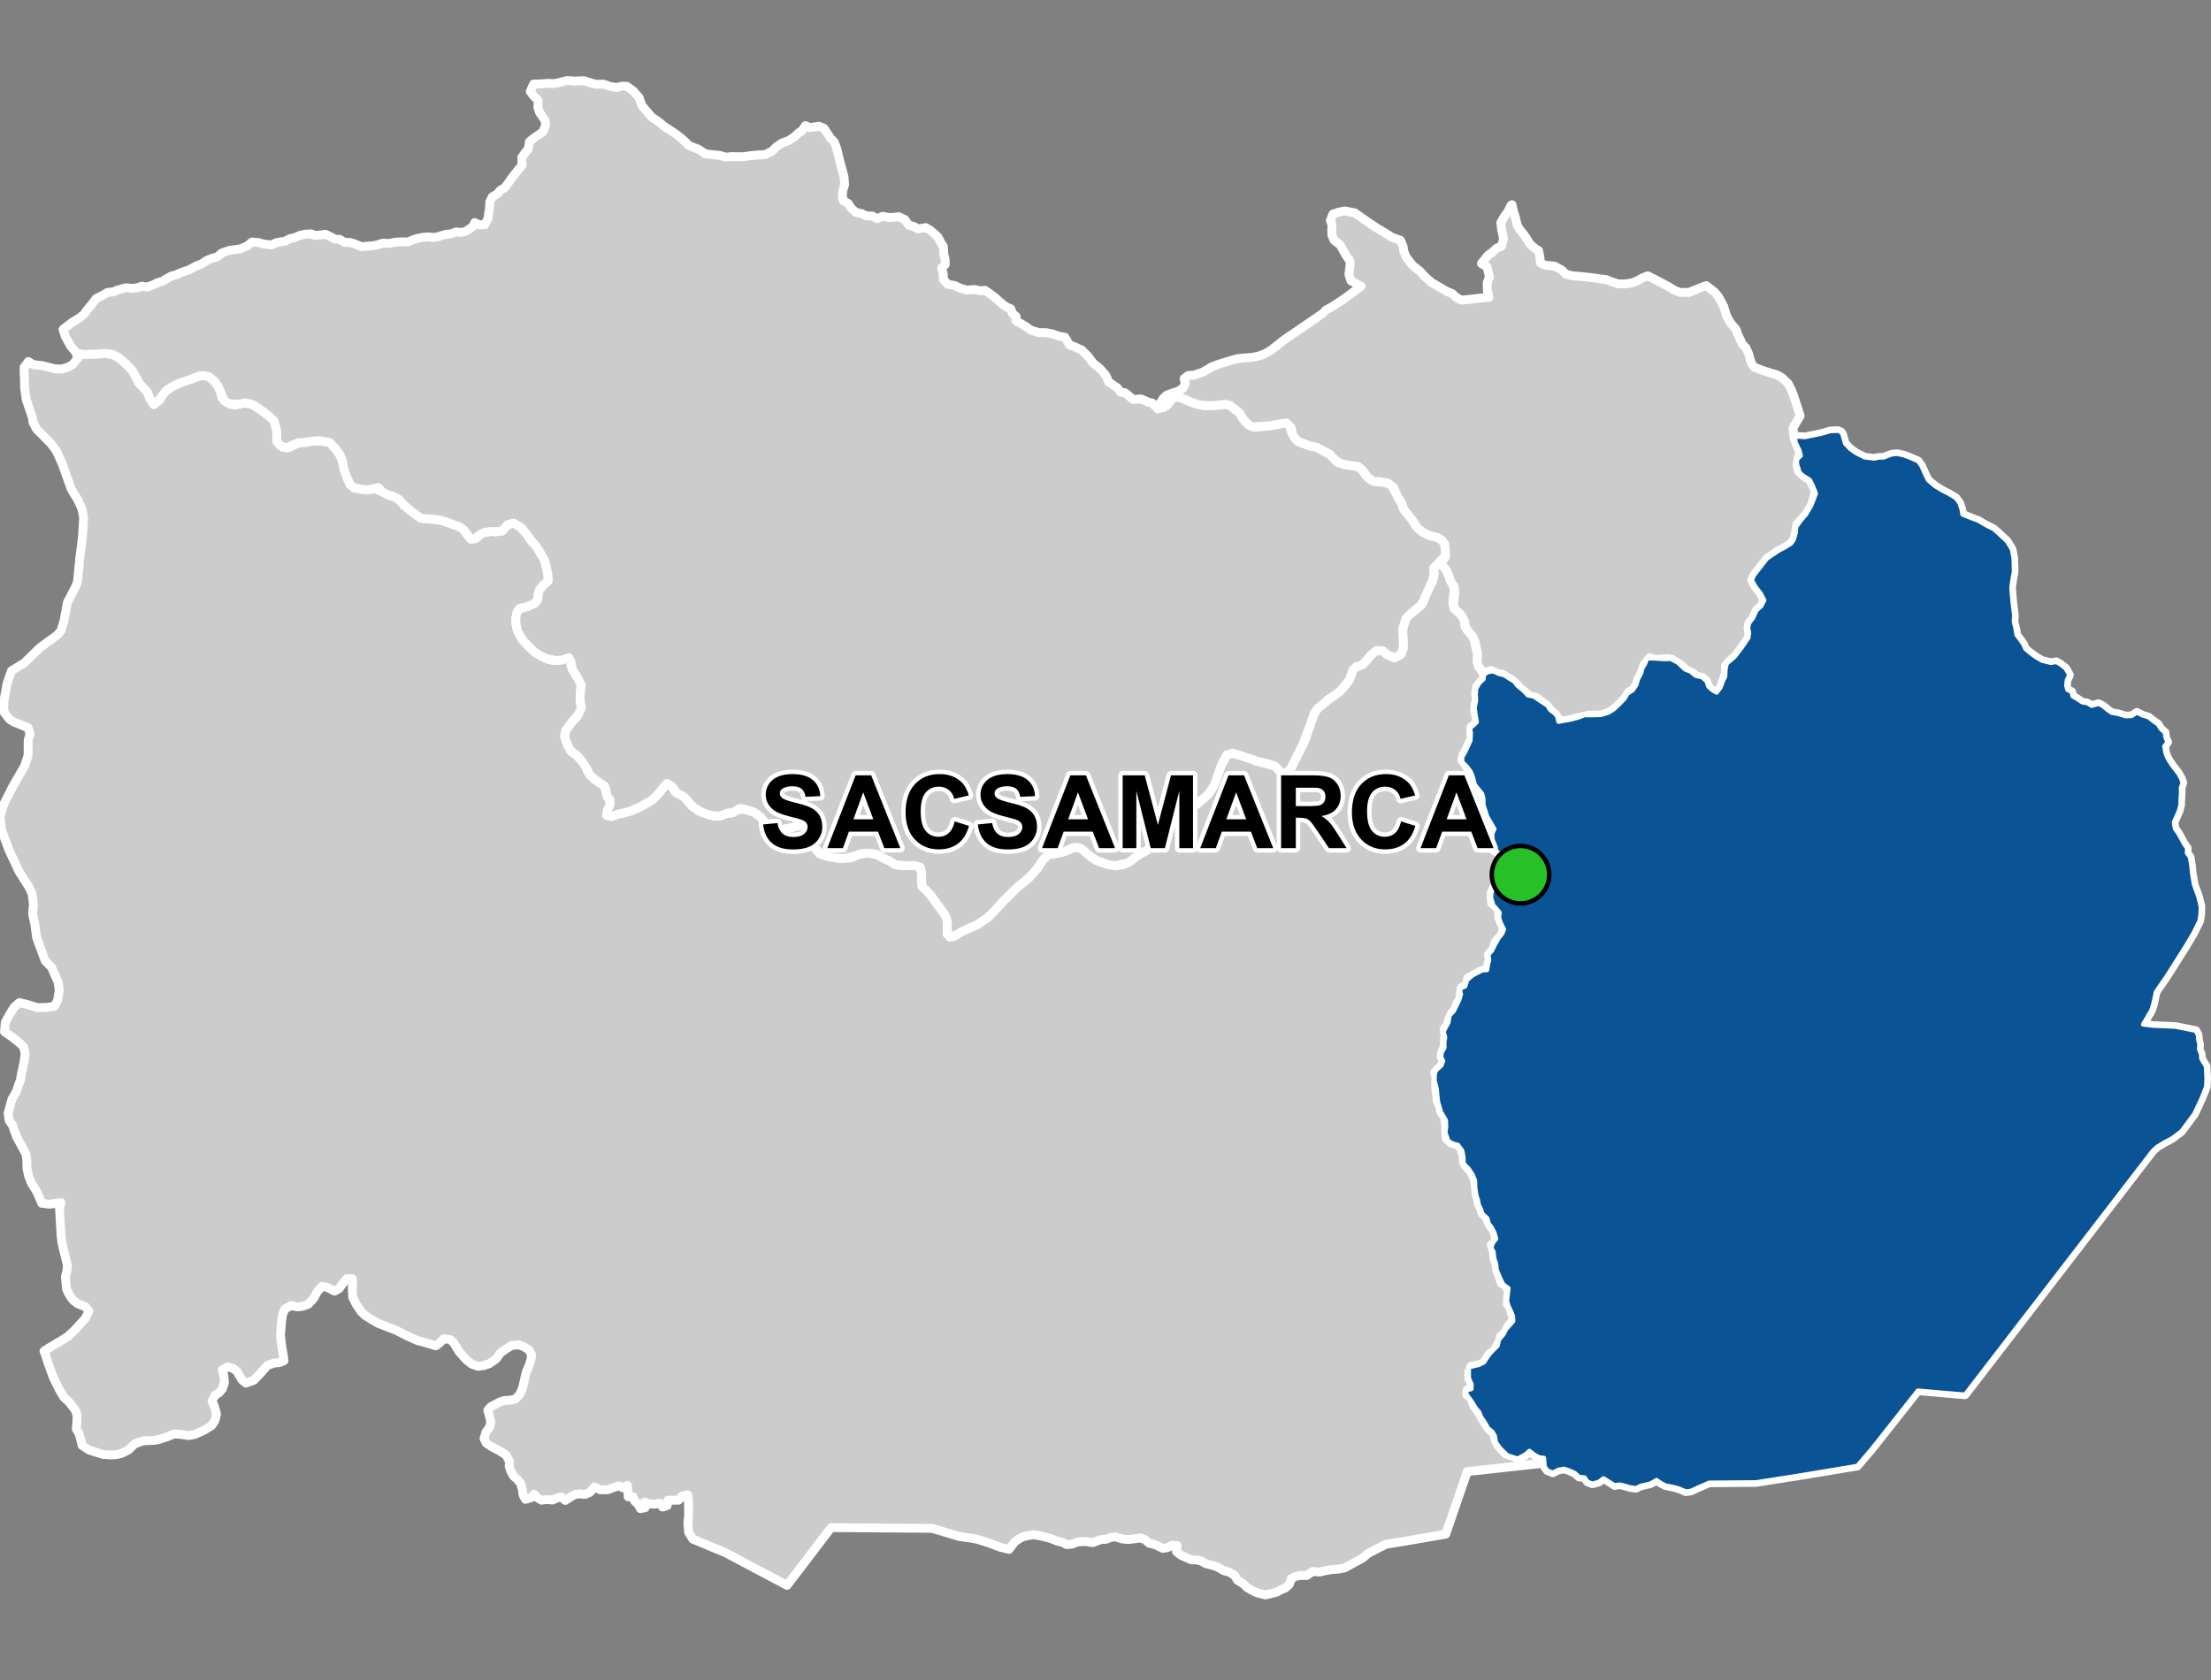 <?xml version="1.0" encoding="UTF-8"?>
<svg width="500pt" height="380pt" version="1.1" viewBox="0 0 500 380" xmlns="http://www.w3.org/2000/svg">
<rect x="0" y="0" width="500" height="380" fill="#808080" stroke="none"/>
<g id="a">
<rect width="500" height="380" fill="none"/>
<path d="m416.33 97.742 0.328 0.457 0.281 0.965 0.332 1.172 1.094 1.145 1.375 0.992 1.984 0.969 2.109 0.254 0.992-0.203 1.172-0.051 1.73-0.664 1.348-0.141 1.469 0.344 1.32 0.488 1.906 0.832 0.738 1.039 0.922 2.066 0.59 1.184 1.574 1.344 1.738 1.051 1.312 0.656 1.641 0.984 0.852 1.148 0.461 1.375 0.227 1.215 2.004 0.82 1.574 0.59 1.375 0.82 1.051 0.559 0.918 0.426 0.961 0.816 2.152 2.012 1.152 1.867 0.359 2.012 0.082 2.945-0.215 1.195-0.184 1.148-0.184 1.426 0.137 1.656 0.141 1.562 0.367 3.035-0.094 1.336 0.422 1.73 0.188 1.273 0.863 1.156 0.695 1 0.43 1.004 1.023 0.871 1.215 0.902 1.496 0.891 2.055 0.508 1.203-0.211 0.93 0.539 1.199 0.93 0.836 1.508-0.555 1.133-0.137 1.23 0.254 0.98 0.938 0.441 0.254 1.008 1.066 0.633 1.023 0.711 1.227 0.219 0.969 0.594 1.539-0.457 1.012 0.523 1.121 0.914 0.859 0.605 1.211 0.188 1.98 0.586 1.301-0.055 1.207-0.793 1.293 0.668 1.27 0.371 1.254 0.98 0.945 0.645 0.602 1.012 0.98 0.891 0.109 1.047 0.488 1.09-0.727 0.957 0.238 1.395 0.355 1.031 0.516 0.906 0.738 1.09 1.281 1.656 0.641 1.133 0.383 1.066-0.398 1.082 0.02 1.059-0.102 1.766-0.02 1.098-0.348 1.328-1.141 2.586 0.211 1.371 0.812 1.184 0.602 1.082 0.711 1.309 0.648 0.859-0.031 1.156 0.676 0.887 0.355 2.195 0.117 1.418 0.434 2.562 0.984 2.758 0.551 2.207-0.039 1.77-0.238 1.539-1.418 2.875-1.812 3.031-4.215 6.66-1.852 2.68-0.59 0.906-0.316 1.574-0.312 1.34-0.434 1.301-0.551 0.867-0.594 1.062-0.668 1.102 2.133 0.277 5.188 0.238 4.602 0.922 0.5 1.035 0.062 1.074 0.262 1.012-0.094 1.074 0.438 1.016 0.078 1.102 0.508 0.871 0.539 0.895 0.129 2.797-0.082 1.781-0.973 2.512-1.699 3.644-2.949 3.973-2.113 1.574-1.867 0.996-1.66 1.035-0.898 0.887-10.52 13.668-31.875 41.398-10.652-0.926-8.438 10.699-2.266 2.844-3.004 3.496-12.75 2.117-10.121 1.59-10.629 0.086-3.008 1.32-1.047 0.508-1.199 0.168-1.504-0.648-1.312-0.371-1.773-0.34-1.023-0.531-1.039-0.703-1.297 0.754-1.105 0.289-1.098 0.234-1.152 0.551-1.32-0.188-1.242-0.363-1.172-0.277-1.035 0.203-1.477-0.922-1.082-0.668-1.117 0.82-1.41 0.379-1.133-0.465-0.609-0.922-1.262-0.152-0.957-0.859-1.223-0.559-1.195-0.406-1.301 0.238-1.25 0.645-1.203-0.477-0.648-0.855-0.176-2.012-1.094-0.125-1.293-0.762-0.879-0.703-0.762 0.684-0.914 0.543-0.973 0.516-2.324-0.719-1.605-1.566-1.016-1.383-0.246-1.473-0.566-0.973-0.91-0.711-0.84-1.43-0.844-1.25-0.355-0.98-0.871-1.059-0.77-1.301-1.191-1.605-0.176-1.016 1.215-0.293 0.059-1.035-0.625-1.41-0.008-1.32 0.027-1.172 2.231-0.516 1.168-0.57 0.691-1.07 0.762-1.051 1.633-1.641 0.348-1.426 1.062-1.254 0.48-1.039 1.617-1.824-0.023-1.051-0.398-1.055-0.688-1.473-0.277-1.051 0.168-1.438 0.16-1.395-1.156-0.844-0.617-1.199-0.887-2.113-0.129-1.34-0.398-1.148-0.191-1.598-0.508-0.879 0.348-1.082 0.75-0.988-0.363-1.312-0.648-1.266-0.668-0.871-0.332-1.211-1.098-0.988-0.324-1.039-0.473-0.941-0.195-1.078-0.371-1.125-0.246-1.59-0.059-1.707-0.555-1.406-0.883-1.309-1.121-1.145-0.055-1.426-0.27-1.504-0.973-1.312-1.098-0.277-1.066-0.594-0.691-1.945 0.176-1.141-0.043-1.598-1.125-1.887-0.277-1.012-0.348-1.094-0.16-1.309-0.176-1.828-0.477-1.891 0.02-1.312 0.305-0.988 1.184-1.031 0.422-1.039-0.449-1.043 0.172-0.988 0.566-0.973v-1.43l0.168-1.004-0.348-1.219 0.449-0.914 0.652-1.176 0.254-1.562 0.965-1.059 0.508-1.016 0.723-1.5 0.363-1.254-0.277-1.207 1.234-0.582 0.473-1.441 1.199-1.031 1.27-0.684 1.008-0.48 1.012-0.059 0.195-1.184 0.27-1.059-0.16-1.301 0.805-0.797 0.609-1.293 0.895-1.57 0.812-1.023 0.398-0.957-0.727-1.469-0.383-1.16 0.109-1.191-1.438-1.684-0.465-1.598 0.059-1.262 0.586-1.125 0.836-0.633 1.016-0.547 1.125-0.594 0.227-1.418 0.492-1.328-0.332-1.094-0.387-1.234-1.32-0.355-1.004-0.918-0.906-0.52-0.086-1.172-0.008-1.066-0.043-1.363 0.477-0.969-0.863-1.488-0.719-1.227-0.848-2.555-0.09-1.707-0.258-0.98-0.859-1.082-0.785-0.973-0.492-1.887-0.484-1.121-0.918-1.188-0.922-0.91-0.07-1.117 0.668-1.117 1.234-2.672 0.078-1.688-0.16-1.125 0.785-0.648 0.719-0.715-0.281-1.688-0.211-1.59 0.34-1.512-0.074-1.516 0.098-1.305 0.738-1.227 0.926-0.879 0.09-1.016 0.871-0.574 1.266-0.176 1.211 0.566 1.293 0.328 1.215 0.812 1.059 0.633 0.641 0.898 1.441 1.176 0.969 1.039 1.297 0.238 2.156 1.445 0.938 0.609 0.605 0.969 0.934 0.68 0.691 0.785 0.297 1.227 2.688-0.484 1.742-0.457 1.449-0.539 2.129-0.012 1.641-0.055 1.648-0.52 1.27-0.816 1.238-1.184 1.074-1.109 0.746-1.211 1.133-0.719 0.812-1.207 0.363-1.258 0.766-1.516 0.238-0.988 0.652-1.102 0.387-1.121 1.195-0.043 2.871 0.176 1.289-0.074 1.637 0.859 1.641 1.543 1.242 0.496 1.141 0.941 1.488 0.344 1.016 0.887 0.375 1.195 0.902 0.82 0.973 0.559 0.887-1.168 0.535-1.488 0.496-0.953 0.078-1.645 0.266-1.297 1.832-1.566 0.727-0.953 0.844-1.102 1.508-2.227 0.145-1.148-0.215-1.078 0.215-1.074 0.859-1.078 0.863-1.867 1.004-0.863 0.719-1.363-0.789-1.508-1.219-1.578-0.793-1.438 0.434-1.078 3.016-3.879 2.512-1.695 1.418-0.738 1.469-0.914 0.617-0.852 0.473-1.707 0.059-1.176 1-1.414 1.234-1.441 1.156-1.934 0.461-1.184 0.617-1.617-0.703-1.766-0.648-1.293-1.469-0.91-0.824-0.707-0.59-1.797-0.059-1.234 0.883-0.852-0.316-1.227-0.879-1.758-0.094-1.375 2.266 0.152 1.043-0.227 2.57-0.512 2.086-0.609 1.73-0.078z" fill="#ccc" fill-rule="evenodd"/>
<path d="m416.33 97.742 0.328 0.457 0.281 0.965 0.332 1.172 1.094 1.145 1.375 0.992 1.984 0.969 2.109 0.254 0.992-0.203 1.172-0.051 1.73-0.664 1.348-0.141 1.469 0.344 1.32 0.488 1.906 0.832 0.738 1.039 0.922 2.066 0.59 1.184 1.574 1.344 1.738 1.051 1.312 0.656 1.641 0.984 0.852 1.148 0.461 1.375 0.227 1.215 2.004 0.82 1.574 0.59 1.375 0.82 1.051 0.559 0.918 0.426 0.961 0.816 2.152 2.012 1.152 1.867 0.359 2.012 0.082 2.945-0.215 1.195-0.184 1.148-0.184 1.426 0.137 1.656 0.141 1.562 0.367 3.035-0.094 1.336 0.422 1.73 0.188 1.273 0.863 1.156 0.695 1 0.43 1.004 1.023 0.871 1.215 0.902 1.496 0.891 2.055 0.508 1.203-0.211 0.93 0.539 1.199 0.93 0.836 1.508-0.555 1.133-0.137 1.23 0.254 0.98 0.938 0.441 0.254 1.008 1.066 0.633 1.023 0.711 1.227 0.219 0.969 0.594 1.539-0.457 1.012 0.523 1.121 0.914 0.859 0.605 1.211 0.188 1.98 0.586 1.301-0.055 1.207-0.793 1.293 0.668 1.27 0.371 1.254 0.98 0.945 0.645 0.602 1.012 0.98 0.891 0.109 1.047 0.488 1.09-0.727 0.957 0.238 1.395 0.355 1.031 0.516 0.906 0.738 1.09 1.281 1.656 0.641 1.133 0.383 1.066-0.398 1.082 0.02 1.059-0.102 1.766-0.02 1.098-0.348 1.328-1.141 2.586 0.211 1.371 0.812 1.184 0.602 1.082 0.711 1.309 0.648 0.859-0.031 1.156 0.676 0.887 0.355 2.195 0.117 1.418 0.434 2.562 0.984 2.758 0.551 2.207-0.039 1.77-0.238 1.539-1.418 2.875-1.812 3.031-4.215 6.66-1.852 2.68-0.59 0.906-0.316 1.574-0.312 1.34-0.434 1.301-0.551 0.867-0.594 1.062-0.668 1.102 2.133 0.277 5.188 0.238 4.602 0.922 0.5 1.035 0.062 1.074 0.262 1.012-0.094 1.074 0.438 1.016 0.078 1.102 0.508 0.871 0.539 0.895 0.129 2.797-0.082 1.781-0.973 2.512-1.699 3.644-2.949 3.973-2.113 1.574-1.867 0.996-1.66 1.035-0.898 0.887-10.52 13.668-31.875 41.398-10.652-0.926-8.438 10.699-2.266 2.844-3.004 3.496-12.75 2.117-10.121 1.59-10.629 0.086-3.008 1.32-1.047 0.508-1.199 0.168-1.504-0.648-1.312-0.371-1.773-0.34-1.023-0.531-1.039-0.703-1.297 0.754-1.105 0.289-1.098 0.234-1.152 0.551-1.32-0.188-1.242-0.363-1.172-0.277-1.035 0.203-1.477-0.922-1.082-0.668-1.117 0.82-1.41 0.379-1.133-0.465-0.609-0.922-1.262-0.152-0.957-0.859-1.223-0.559-1.195-0.406-1.301 0.238-1.25 0.645-1.203-0.477-0.648-0.855-0.176-2.012-1.094-0.125-1.293-0.762-0.879-0.703-0.762 0.684-0.914 0.543-0.973 0.516-2.324-0.719-1.605-1.566-1.016-1.383-0.246-1.473-0.566-0.973-0.91-0.711-0.84-1.43-0.844-1.25-0.355-0.98-0.871-1.059-0.77-1.301-1.191-1.605-0.176-1.016 1.215-0.293 0.059-1.035-0.625-1.41-0.008-1.32 0.027-1.172 2.231-0.516 1.168-0.57 0.691-1.07 0.762-1.051 1.633-1.641 0.348-1.426 1.062-1.254 0.48-1.039 1.617-1.824-0.023-1.051-0.398-1.055-0.688-1.473-0.277-1.051 0.168-1.438 0.16-1.395-1.156-0.844-0.617-1.199-0.887-2.113-0.129-1.34-0.398-1.148-0.191-1.598-0.508-0.879 0.348-1.082 0.75-0.988-0.363-1.312-0.648-1.266-0.668-0.871-0.332-1.211-1.098-0.988-0.324-1.039-0.473-0.941-0.195-1.078-0.371-1.125-0.246-1.59-0.059-1.707-0.555-1.406-0.883-1.309-1.121-1.145-0.055-1.426-0.27-1.504-0.973-1.312-1.098-0.277-1.066-0.594-0.691-1.945 0.176-1.141-0.043-1.598-1.125-1.887-0.277-1.012-0.348-1.094-0.16-1.309-0.176-1.828-0.477-1.891 0.02-1.312 0.305-0.988 1.184-1.031 0.422-1.039-0.449-1.043 0.172-0.988 0.566-0.973v-1.43l0.168-1.004-0.348-1.219 0.449-0.914 0.652-1.176 0.254-1.562 0.965-1.059 0.508-1.016 0.723-1.5 0.363-1.254-0.277-1.207 1.234-0.582 0.473-1.441 1.199-1.031 1.27-0.684 1.008-0.48 1.012-0.059 0.195-1.184 0.27-1.059-0.16-1.301 0.805-0.797 0.609-1.293 0.895-1.57 0.812-1.023 0.398-0.957-0.727-1.469-0.383-1.16 0.109-1.191-1.438-1.684-0.465-1.598 0.059-1.262 0.586-1.125 0.836-0.633 1.016-0.547 1.125-0.594 0.227-1.418 0.492-1.328-0.332-1.094-0.387-1.234-1.32-0.355-1.004-0.918-0.906-0.52-0.086-1.172-0.008-1.066-0.043-1.363 0.477-0.969-0.863-1.488-0.719-1.227-0.848-2.555-0.09-1.707-0.258-0.98-0.859-1.082-0.785-0.973-0.492-1.887-0.484-1.121-0.918-1.188-0.922-0.91-0.07-1.117 0.668-1.117 1.234-2.672 0.078-1.688-0.16-1.125 0.785-0.648 0.719-0.715-0.281-1.688-0.211-1.59 0.34-1.512-0.074-1.516 0.098-1.305 0.738-1.227 0.926-0.879 0.09-1.016 0.871-0.574 1.266-0.176 1.211 0.566 1.293 0.328 1.215 0.812 1.059 0.633 0.641 0.898 1.441 1.176 0.969 1.039 1.297 0.238 2.156 1.445 0.938 0.609 0.605 0.969 0.934 0.68 0.691 0.785 0.297 1.227 2.688-0.484 1.742-0.457 1.449-0.539 2.129-0.012 1.641-0.055 1.648-0.52 1.27-0.816 1.238-1.184 1.074-1.109 0.746-1.211 1.133-0.719 0.812-1.207 0.363-1.258 0.766-1.516 0.238-0.988 0.652-1.102 0.387-1.121 1.195-0.043 2.871 0.176 1.289-0.074 1.637 0.859 1.641 1.543 1.242 0.496 1.141 0.941 1.488 0.344 1.016 0.887 0.375 1.195 0.902 0.82 0.973 0.559 0.887-1.168 0.535-1.488 0.496-0.953 0.078-1.645 0.266-1.297 1.832-1.566 0.727-0.953 0.844-1.102 1.508-2.227 0.145-1.148-0.215-1.078 0.215-1.074 0.859-1.078 0.863-1.867 1.004-0.863 0.719-1.363-0.789-1.508-1.219-1.578-0.793-1.438 0.434-1.078 3.016-3.879 2.512-1.695 1.418-0.738 1.469-0.914 0.617-0.852 0.473-1.707 0.059-1.176 1-1.414 1.234-1.441 1.156-1.934 0.461-1.184 0.617-1.617-0.703-1.766-0.648-1.293-1.469-0.91-0.824-0.707-0.59-1.797-0.059-1.234 0.883-0.852-0.316-1.227-0.879-1.758-0.094-1.375 2.266 0.152 1.043-0.227 2.57-0.512 2.086-0.609 1.73-0.078 0.715 0.309" fill="none" stroke="#fff" stroke-linecap="round" stroke-linejoin="round" stroke-miterlimit="10" stroke-width="2"/>
<path d="m18.207 80.109 0.695 0.086 2.07-0.117 3.043-0.113 1.508 0.234 1.297 0.688 1.707 1.445 1.375 1.473 0.949 1.672 0.676 1.293 1.785 1.906 0.617 1.539 0.863 1.293 1.23-0.984 0.801-1.23 0.797-0.984 1.355-0.863 1.664-0.801 2.336-0.801 2.094-0.801 1.047-0.059 1.109 0.184 1.352 1.168 0.801 1.109 0.492 1.23 0.309 1.355 1.785 1.352 1.23 0.25 2.231-0.512 1.766 0.41 1.328 0.887 1.152 0.797 0.93 0.664 1.371 1.328 0.398 1.418 0.266 1.195-0.043 1.02 0.086 1.152 1.242 1.148 1.461 0.047 2.215-1.062 1.152-0.047 1.727-0.266 1.684-0.133 1.238 0.223 1.152 0.176 1.418 1.508 0.93 1.371 0.574 1.508 0.266 1.195 0.922 2.793 0.52 1.156 0.879 0.719 1.402 0.309 1.742 0.164 1.574-0.246 1.645 0.68 1.398 0.754 1.062 0.27 1.266 0.641 1.332 1.465 1.664 1.379 2.043 1.488 1.645 0.152 1.465 0.09 1.375 0.223 1.375 0.398 1.777 0.688 1.133 0.402 0.91 0.664 0.688 0.934 0.887 1.133 1.09-0.09 0.953-0.844 0.91-0.488 1.531-0.289 1.043 0.09 1.602-0.199 1.219-1.398 1.355-0.379 1.109 0.445 1.375 1.484 0.824 1.023 0.664 1.02 0.82 0.867 0.668 0.887 1.465 2.531 0.332 1.043 0.312 1.375 0.199 1.047 0.066 1.352-1.109 1-0.844 0.977-0.289 0.977-0.066 1.176-0.645 0.91-0.914 0.602-1.656 0.418-1.02 0.215-0.613 1.375-0.246 1.488 0.273 1.359 0.445 1.418 0.957 1.531 0.805 0.859 1.016 1.031 0.914 0.832 1.348 0.844 1.52 0.66 1.172 0.328 1.305 0.016 1.645-0.613 1.086 0.336 0.059 1.422 0.836 1.73 0.918 1.531 0.586 1.117-0.168 1.254-0.109 1.73 0.109 1.086 0.195 1.117-0.223 1.031-1.254 1.336-0.891 1.145-1.172 1.672-0.254 1.199 0.309 1.035 0.418 1.113 0.809 1.395 1.031 0.641 1.34 1.48 0.723 0.918 0.531 1.395 1.645 1.812 1.09 0.754 1.141 0.781 0.336 1.004 0.223 1.309 0.641 0.781 0.027 1.117-0.527 1.113-0.25 1.254 1.168 0.281 1.617-0.586 1.09-0.223 1.504-0.418 1.98-0.836 2.258-1.199 2.016-1.773 1.152-1.5 0.871-0.914 1.203 0.707 0.496 0.996 1.574 0.953 0.871 0.621 1.328 1.617 1.781 1.328 2.281 0.871 1.367 0.246 1.246-0.039 1.203-0.5 1.535-0.207 0.828-0.664 1.906-0.121 2.156 0.703 1.453 1.121 0.746 0.953 1.227 0.867 0.84 0.688 1.125 0.531 1.02-0.289 1.988-0.41 1.863-0.496 0.953-0.746 1.121-0.375 0.746 1.078 0.375 1.078-0.25 1.328 0.043 1.41 0.414 1.328 1.035 1.285 2.117 0.664 1.285 0.246 1.035 0.086 2.652-0.043 2.156-0.914 1.422-0.172 1.379 0.129 1.105 0.254 1.695 0.965 1.105 0.434 1.145 0.852 1.496 0.145 1.555 0.059 1.41-0.027 1.23 0.379 0.355 1.344-0.078 1.469 0.039 1.188 1.07 1.27 0.914 0.992 0.793 1.07 0.793 1.109 1.504 2.019 0.555 1.113 0.199 1.027-0.039 1.469v1.07l1.27 0.594 1.305-0.871 1.391-0.637 2.812-1.227 2.496-1.703 2.223-2.301 1.148-1.309 1.27-1.227 1.781-1.785 2.883-2.383 1.891-2.164 1.246-1.898 1.195-1.086 2.301-0.355 1.504-0.398 1.586-0.754 1.109-0.156 0.965 0.34 2.039 1.742 1.316 0.883 2.535 0.938 1.762 0.301 2.078-0.371 3.461-2.309 1.598-0.828 1.129-1.098 0.316-1.203 0.383-1.648 0.949-1.145 1.746-1.586 2.219-1.551 1.492-0.793 1.332-0.637 1.742-0.762 1.332-1.172 1.301-1.172 1.332-2.031 0.887-2.602 0.699-1.965 0.695-1.363 0.574-0.887 1.266-0.352 1.332 0.352 2 0.57 2.156 0.887 2.379 0.637 1.711 0.504 0.918 0.922 0.793 0.887 1.078-0.379 0.922-1.176 0.785-1.617 0.547-1.109 1.332-2.598 0.57-1.27 0.922-2.742 1.051-3.031 0.746-0.977 1.285-1.051 1.203-1.055 1.156-0.719 1.656-1.301 1.906-2.398 0.445-1.348 0.426-1.168 1.23-0.555 1.645-1.191 1.152-1.355 1.168-0.965 1.395 0.082 1.055 0.867 1.578 0.684 1.473-0.711 0.477-1.078 0.102-1.184-0.234-2.555 0.289-1.789 0.5-1.5 0.711-0.762 1.84-1.578 0.816-0.625 0.582-0.875 0.41-1.098 0.508-1.34 0.484-0.914 0.699-1.348 0.344-1.594-0.117-1.293 0.594-0.82 0.996-0.133 0.895 0.828 0.75 1.41 0.52 0.988 0.516 1.277 0.43 1.355-0.262 1.793-0.086 1.562 0.895 1.453 0.797 0.602 0.898 1.469 0.16 1.312 0.59 0.98 1.141 1.344 0.492 1.098 0.219 1.34 0.422 1.555-0.117 1.691 0.254 1.008 0.734 0.973 0.535 0.992-0.09 1.016-0.926 0.879-0.621 0.844-0.227 1.434 0.164 1.332-0.23 1.047-0.152 1.512 0.41 1.859-0.199 1.207-1.031 0.691-0.066 1.398 0.102 1.18-1.184 2.547-0.652 1.16-0.254 1.223 1 1.395 0.918 1.188 0.484 1.121 0.492 1.887 0.785 0.973 0.859 1.082 0.258 0.98 0.09 1.707 0.566 1.715 0.559 1.457 0.938 1.184 0.297 1.293-0.617 0.988 0.281 1.496-0.113 1.008 0.332 0.953 1.316 0.703 0.781 0.66 1.207 0.617 0.449 1.555-0.324 1.199-0.082 1.328-0.828 0.781-1.582 0.91-0.836 0.633-0.586 1.125-0.059 1.262 0.129 1.16 1.477 1.316 0.188 1.996 0.383 1.16 0.59 1.031-0.262 1.395-0.812 1.023-0.754 0.895-0.48 1.59-1.074 1.176 0.16 1.301-0.27 1.059-0.109 1.09-1.098 0.152-1.008 0.48-1.27 0.684-1.055 0.629-0.227 1.344-1.246 0.82-0.176 1.172-0.172 1.32-0.668 1.047-0.316 1.125-0.859 1.07-0.648 1.391-0.277 1.32-0.781 0.828 0.207 1.566-0.145 1.332 0.023 1.051-0.59 1.352-0.172 0.988 0.449 1.043-0.422 1.039-0.84 0.742-0.633 0.812 0.281 0.973-0.062 2.231 0.172 1.355 0.203 1.875 0.508 1.031 0.301 1.445 0.824 1.09 0.285 1.879v1.227l0.078 1.766 1.199 1.102 0.988 0.176 0.965 0.652 0.676 1.707 0.074 1.793 0.586 0.914 0.988 1.055 1.039 2.184 0.07 1.113 0.234 2.184 0.371 1.125 0.195 1.078 0.473 0.941 0.324 1.039 0.91 0.785 0.363 1 0.484 0.918 0.742 1.074 0.578 1.59-0.305 0.992-0.738 0.691 0.484 1.547 0.117 1.488 0.473 1.258 0.129 1.34 0.547 1.504 0.559 1.562 1.039 0.391 0.527 1.691-0.211 1.172-0.035 1.387 0.648 0.891 0.316 1.387 0.516 1.148-1.277 1.555-0.703 1.457-0.965 0.801-0.465 1.453-1.062 1.957-1.125 0.648-1.184 1.918-1.168 0.57-1.715 0.309-0.543 1.379 0.008 1.32 0.559 1.055 0.066 1.043-1.031 0.582-0.066 1.074 1.102 0.785 0.363 1.465 0.734 1.105 0.742 1.059 0.578 1.098 0.902 1.414 0.609 0.844 1.207 1.199 0.121 1.059 0.668 1.402 1.742 1.922 1.961 0.664 1.031 0.426 1.316-0.652 0.832-0.988 1.156 0.609 0.863 0.676 1.176-0.203 0.555 1.562-17.535 1.922-4.863 14.145-9.773 1.695-3.769 0.598-3.934 2.023-1.309 1.09-4.098 2.242-1.418 0.273-1.457 0.094-1.281 0.219-1.586 0.348-1.469-0.152-1.355 0.938-1.484-0.027-1.016 0.215-0.949 0.473-0.465 1.309-0.828 0.805-1.117 0.465-1.02 0.559-2.461 0.59-1.82-0.457-0.93-0.422-1.352-0.77-0.973-0.93-1.258-0.754-0.609-1.074-1.324-0.805-1.094-0.25-1.457-0.844-1.23-0.414-1.48-0.367-0.938-0.57-1-0.258-1.309-0.043-2.352-1.039-0.98-0.793 0.16-1.363-1.273-0.07-0.879 0.508-1.086 0.18-1.699-0.809-1.41-0.367-0.914-0.793-1.082-0.387-1.109 0.168-1.621 0.191-1.328-0.133-1.605-0.465-1.074 0.125-0.949 0.414-1.258 0.07-1.801 0.699-1.559-0.262-1.953 0.109-1.121 0.457-1.27 0.137-0.914-0.5-1.25-0.297-1.418-0.59-2.102-0.539-1.789-0.312-1.105 0.156-1.582 0.395-1.516 0.996-1.352 1.758-1.988-0.477-2.676-1.008-2.68-0.836-1.508-0.25-2.426-0.336-6.113-1.84-22.852-0.168-9.961 13.059-13.895-7.367-7.414-3.09-0.941-1.508-0.184-2.219 0.168-1.508v-1.953l-0.051-1.777-0.145-1.066-1.289 0.305-0.789 0.918h-1.344l-1.066 0.004-0.168 1.234-1.031 0.309-0.648-0.867-1.188 0.211-1.02-0.051-1.242-0.414 0.148 1.266-1.062 0.223-0.465-0.914-0.848-0.812-0.363-0.973-1.082 0.02-0.094-1.379-0.094-1.195-1.031 0.535-0.902-0.457-1.199 0.391-1.254 0.492-1.785 0.02-1.258-0.641-1.031 1.207-1.109 0.477-1.418-0.117-1.031 0.203-0.914 0.547-1.098 0.734-0.973-0.809-1.008 0.312-0.945 0.406-1.344-0.113-1.109 0.152-0.957-0.566-0.742-0.758-0.695 0.77-1.258 0.352-0.551-1.008-0.137-1.145-0.348-1.367-0.887-1.086-0.793-0.672-0.535-0.969-0.418-1.164 0.066-1.168-0.762-1.426-1.305-0.844-0.914-0.496-1.121-0.59-1.16-0.777-0.5-1.035 0.449-1.484 0.832-1.105 0.258-1.195-0.328-1.348-0.348-1.293 0.691-0.777 2.039-1.074 1.02-0.328 1.277-0.066 1.211-0.262 1.02-1.086 0.621-1.504 0.434-1.934 0.363-1.523 0.707-1.676 0.398-1.328 0.102-1.055-0.621-1.02-1.055-0.676-1.176-0.465-1.656 0.156-1.434 0.898-1.07 0.758-0.953 1.332-1.52 1.09-1.297 0.48-1.363 0.141-1.398-0.5-1.312-1.074-1.488-1.691-0.707-1.141-0.59-0.969-0.809-0.672-1.383-0.172-0.848 0.863-0.969 0.727-1.086-0.332-2.074-0.602-1.004-0.262-1.277-0.57-1.242-0.57-2.332-1.191-3.891-1.504-1.277-0.707-1.781-1.121-0.809-0.746-1.176-1.707-0.812-1.59-0.137-1.953 0.066-1.09-0.051-1.227-1.242-0.016-0.969 1.191-0.777 1.07-1.004 0.555-1.711-0.859-1.16-0.211-1.004 1.16-0.895 1.582-1.16 1.266-1.211 0.473-1.266 0.16-1.477-0.316-1.426 0.844-0.473 1.316-0.211 1.215-0.105 1.582-0.16 1.844 0.371 2.953 0.316 1.688 0.105 1.055-1.055 0.422-1.16 0.105-1.531 0.527-1.477 1.688-1.527 1.633-1.844 0.688-0.949-0.793-1.055-1.844-0.844-0.688-1.32-0.367-1.16 0.684 0.316 1.215 0.16 1.633-0.477 1.477-0.789 0.898-0.898 0.527-0.633 1.316 0.527 1.211 0.477 1.742-0.371 1.477-0.738 1.105-1.793 1.109-2 0.895-1.371 0.266-1.793-0.266-1.531-0.105-1.688 0.688-1.793 0.578-1.16 0.211-2.16 0.055-1.211 0.367-1.004 0.422-1.316 1.316-1.637 0.793-1.16 0.262-1.055 0.055-1.898-0.105-3.16-1.004-1.578-1.062-0.316-1.402-0.41-1.359-0.586-0.945 0.148-1.703 0.023-1.48-0.414-1.141-1.336-1.699-1.262-1.191-0.996-1.699-1.383-2.816-1.191-3.281-0.438-1.383-0.438-1.215 0.84-0.551 4.516-2.715 1.652-1.559 2.336-2.57 0.816-1.668-0.738-0.914-1.84-0.766-0.941-0.727-0.785-1.016-0.758-1.492-0.262-2.828 0.383-1.613 0.039-1.086-1.164-4.758-0.234-1.746-0.352-6.262 0.309-1.297-2.555 0.344-1.773-0.215-1.078-2.523-1.246-2.012-0.66-1.633-0.359-1.73-0.035-1.957-0.227-1.359-2.109-3.887-0.914-2.59-0.75-1.051-0.227-1.648 0.836-3.074 1.027-1.793 0.422-1.312 0.48-1.281 0.312-1.73 0.484-2.144 0.281-2.168-0.359-1.504-0.891-0.867-1.672-1.332-1.75-1.207 0.191-2.102 1.02-1.879 0.988-1.594 1.18-1.02 1.941 0.477 2.137 0.668 2.195-0.062 1.625-0.223 0.734-1.305 0.383-2.422-0.289-1.816-1.465-3.312-1.426-1.445-1.344-3.644-0.598-1.621-0.199-1.512-0.199-1.516-0.52-2.312 0.199-2.188-0.316-2.43-0.68-1.434-2.269-3.586-2.269-4.816-1.672-4.5-0.359-3.109 0.898-2.836 1.984-3.926 0.566-0.973 2.113-3.629 0.789-2.426 0.035-3.461 0.395-1.379-0.398-1.418-3.211-1.297-1.012-0.617-1.285-1.68 0.039-2.644 0.68-3.742 0.996-2.906 2.906-1.781 3.547-3.461 3.934-2.875 0.84-1.004 0.664-2.195 0.773-4.168 1.859-3.566 0.414-1.098 0.504-5.199 0.605-4.762 0.281-4.5-0.398-2.07-0.957-2.07-0.883-1.414-0.574-0.961-2.004-5.637-1.328-2.934-1.238-1.688-3.301-3.332-0.762-1.457-0.148-1.094-1.391-4.09-0.348-2.461-0.145-4.832 0.965-1.309 1.172 0.703 2.062 0.234 2.902 0.73 1.406 0.02 1.348-0.383 1.117-0.586 1.086-1.371-0.191-1.203z" fill="#ccc" fill-rule="evenodd"/>
<path d="m18.207 80.109 0.695 0.086 2.07-0.117 3.043-0.113 1.508 0.234 1.297 0.688 1.707 1.445 1.375 1.473 0.949 1.672 0.676 1.293 1.785 1.906 0.617 1.539 0.863 1.293 1.23-0.984 0.801-1.23 0.797-0.984 1.355-0.863 1.664-0.801 2.336-0.801 2.094-0.801 1.047-0.059 1.109 0.184 1.352 1.168 0.801 1.109 0.492 1.23 0.309 1.355 1.785 1.352 1.23 0.25 2.231-0.512 1.766 0.41 1.328 0.887 1.152 0.797 0.93 0.664 1.371 1.328 0.398 1.418 0.266 1.195-0.043 1.02 0.086 1.152 1.242 1.148 1.461 0.047 2.215-1.062 1.152-0.047 1.727-0.266 1.684-0.133 1.238 0.223 1.152 0.176 1.418 1.508 0.93 1.371 0.574 1.508 0.266 1.195 0.922 2.793 0.52 1.156 0.879 0.719 1.402 0.309 1.742 0.164 1.574-0.246 1.645 0.68 1.398 0.754 1.062 0.27 1.266 0.641 1.332 1.465 1.664 1.379 2.043 1.488 1.645 0.152 1.465 0.09 1.375 0.223 1.375 0.398 1.777 0.688 1.133 0.402 0.91 0.664 0.688 0.934 0.887 1.133 1.09-0.09 0.953-0.844 0.91-0.488 1.531-0.289 1.043 0.09 1.602-0.199 1.219-1.398 1.355-0.379 1.109 0.445 1.375 1.484 0.824 1.023 0.664 1.02 0.82 0.867 0.668 0.887 1.465 2.531 0.332 1.043 0.312 1.375 0.199 1.047 0.066 1.352-1.109 1-0.844 0.977-0.289 0.977-0.066 1.176-0.645 0.91-0.914 0.602-1.656 0.418-1.02 0.215-0.613 1.375-0.246 1.488 0.273 1.359 0.445 1.418 0.957 1.531 0.805 0.859 1.016 1.031 0.914 0.832 1.348 0.844 1.52 0.66 1.172 0.328 1.305 0.016 1.645-0.613 1.086 0.336 0.059 1.422 0.836 1.73 0.918 1.531 0.586 1.117-0.168 1.254-0.109 1.73 0.109 1.086 0.195 1.117-0.223 1.031-1.254 1.336-0.891 1.145-1.172 1.672-0.254 1.199 0.309 1.035 0.418 1.113 0.809 1.395 1.031 0.641 1.34 1.48 0.723 0.918 0.531 1.395 1.645 1.812 1.09 0.754 1.141 0.781 0.336 1.004 0.223 1.309 0.641 0.781 0.027 1.117-0.527 1.113-0.25 1.254 1.168 0.281 1.617-0.586 1.09-0.223 1.504-0.418 1.98-0.836 2.258-1.199 2.016-1.773 1.152-1.5 0.871-0.914 1.203 0.707 0.496 0.996 1.574 0.953 0.871 0.621 1.328 1.617 1.781 1.328 2.281 0.871 1.367 0.246 1.246-0.039 1.203-0.5 1.535-0.207 0.828-0.664 1.906-0.121 2.156 0.703 1.453 1.121 0.746 0.953 1.227 0.867 0.84 0.688 1.125 0.531 1.02-0.289 1.988-0.41 1.863-0.496 0.953-0.746 1.121-0.375 0.746 1.078 0.375 1.078-0.25 1.328 0.043 1.41 0.414 1.328 1.035 1.285 2.117 0.664 1.285 0.246 1.035 0.086 2.652-0.043 2.156-0.914 1.422-0.172 1.379 0.129 1.105 0.254 1.695 0.965 1.105 0.434 1.145 0.852 1.496 0.145 1.555 0.059 1.41-0.027 1.23 0.379 0.355 1.344-0.078 1.469 0.039 1.188 1.07 1.27 0.914 0.992 0.793 1.07 0.793 1.109 1.504 2.019 0.555 1.113 0.199 1.027-0.039 1.469v1.07l1.27 0.594 1.305-0.871 1.391-0.637 2.812-1.227 2.496-1.703 2.223-2.301 1.148-1.309 1.27-1.227 1.781-1.785 2.883-2.383 1.891-2.164 1.246-1.898 1.195-1.086 2.301-0.355 1.504-0.398 1.586-0.754 1.109-0.156 0.965 0.34 2.039 1.742 1.316 0.883 2.535 0.938 1.762 0.301 2.078-0.371 3.461-2.309 1.598-0.828 1.129-1.098 0.316-1.203 0.383-1.648 0.949-1.145 1.746-1.586 2.219-1.551 1.492-0.793 1.332-0.637 1.742-0.762 1.332-1.172 1.301-1.172 1.332-2.031 0.887-2.602 0.699-1.965 0.695-1.363 0.574-0.887 1.266-0.352 1.332 0.352 2 0.57 2.156 0.887 2.379 0.637 1.711 0.504 0.918 0.922 0.793 0.887 1.078-0.379 0.922-1.176 0.785-1.617 0.547-1.109 1.332-2.598 0.57-1.27 0.922-2.742 1.051-3.031 0.746-0.977 1.285-1.051 1.203-1.055 1.156-0.719 1.656-1.301 1.906-2.398 0.445-1.348 0.426-1.168 1.23-0.555 1.645-1.191 1.152-1.355 1.168-0.965 1.395 0.082 1.055 0.867 1.578 0.684 1.473-0.711 0.477-1.078 0.102-1.184-0.234-2.555 0.289-1.789 0.5-1.5 0.711-0.762 1.84-1.578 0.816-0.625 0.582-0.875 0.41-1.098 0.508-1.34 0.484-0.914 0.699-1.348 0.344-1.594-0.117-1.293 0.594-0.82 0.996-0.133 0.895 0.828 0.75 1.41 0.52 0.988 0.516 1.277 0.43 1.355-0.262 1.793-0.086 1.562 0.895 1.453 0.797 0.602 0.898 1.469 0.16 1.312 0.59 0.98 1.141 1.344 0.492 1.098 0.219 1.34 0.422 1.555-0.117 1.691 0.254 1.008 0.734 0.973 0.535 0.992-0.09 1.016-0.926 0.879-0.621 0.844-0.227 1.434 0.164 1.332-0.23 1.047-0.152 1.512 0.41 1.859-0.199 1.207-1.031 0.691-0.066 1.398 0.102 1.18-1.184 2.547-0.652 1.16-0.254 1.223 1 1.395 0.918 1.188 0.484 1.121 0.492 1.887 0.785 0.973 0.859 1.082 0.258 0.98 0.09 1.707 0.566 1.715 0.559 1.457 0.938 1.184 0.297 1.293-0.617 0.988 0.281 1.496-0.113 1.008 0.332 0.953 1.316 0.703 0.781 0.66 1.207 0.617 0.449 1.555-0.324 1.199-0.082 1.328-0.828 0.781-1.582 0.91-0.836 0.633-0.586 1.125-0.059 1.262 0.129 1.16 1.477 1.316 0.188 1.996 0.383 1.16 0.59 1.031-0.262 1.395-0.812 1.023-0.754 0.895-0.48 1.59-1.074 1.176 0.16 1.301-0.27 1.059-0.109 1.09-1.098 0.152-1.008 0.48-1.27 0.684-1.055 0.629-0.227 1.344-1.246 0.82-0.176 1.172-0.172 1.32-0.668 1.047-0.316 1.125-0.859 1.07-0.648 1.391-0.277 1.32-0.781 0.828 0.207 1.566-0.145 1.332 0.023 1.051-0.59 1.352-0.172 0.988 0.449 1.043-0.422 1.039-0.84 0.742-0.633 0.812 0.281 0.973-0.062 2.231 0.172 1.355 0.203 1.875 0.508 1.031 0.301 1.445 0.824 1.09 0.285 1.879v1.227l0.078 1.766 1.199 1.102 0.988 0.176 0.965 0.652 0.676 1.707 0.074 1.793 0.586 0.914 0.988 1.055 1.039 2.184 0.07 1.113 0.234 2.184 0.371 1.125 0.195 1.078 0.473 0.941 0.324 1.039 0.91 0.785 0.363 1 0.484 0.918 0.742 1.074 0.578 1.59-0.305 0.992-0.738 0.691 0.484 1.547 0.117 1.488 0.473 1.258 0.129 1.34 0.547 1.504 0.559 1.562 1.039 0.391 0.527 1.691-0.211 1.172-0.035 1.387 0.648 0.891 0.316 1.387 0.516 1.148-1.277 1.555-0.703 1.457-0.965 0.801-0.465 1.453-1.062 1.957-1.125 0.648-1.184 1.918-1.168 0.57-1.715 0.309-0.543 1.379 0.008 1.32 0.559 1.055 0.066 1.043-1.031 0.582-0.066 1.074 1.102 0.785 0.363 1.465 0.734 1.105 0.742 1.059 0.578 1.098 0.902 1.414 0.609 0.844 1.207 1.199 0.121 1.059 0.668 1.402 1.742 1.922 1.961 0.664 1.031 0.426 1.316-0.652 0.832-0.988 1.156 0.609 0.863 0.676 1.176-0.203 0.555 1.562-17.535 1.922-4.863 14.145-9.773 1.695-3.769 0.598-3.934 2.023-1.309 1.09-4.098 2.242-1.418 0.273-1.457 0.094-1.281 0.219-1.586 0.348-1.469-0.152-1.355 0.938-1.484-0.027-1.016 0.215-0.949 0.473-0.465 1.309-0.828 0.805-1.117 0.465-1.02 0.559-2.461 0.59-1.82-0.457-0.93-0.422-1.352-0.77-0.973-0.93-1.258-0.754-0.609-1.074-1.324-0.805-1.094-0.25-1.457-0.844-1.23-0.414-1.48-0.367-0.938-0.57-1-0.258-1.309-0.043-2.352-1.039-0.98-0.793 0.16-1.363-1.273-0.07-0.879 0.508-1.086 0.18-1.699-0.809-1.41-0.367-0.914-0.793-1.082-0.387-1.109 0.168-1.621 0.191-1.328-0.133-1.605-0.465-1.074 0.125-0.949 0.414-1.258 0.07-1.801 0.699-1.559-0.262-1.953 0.109-1.121 0.457-1.27 0.137-0.914-0.5-1.25-0.297-1.418-0.59-2.102-0.539-1.789-0.312-1.105 0.156-1.582 0.395-1.516 0.996-1.352 1.758-1.988-0.477-2.676-1.008-2.68-0.836-1.508-0.25-2.426-0.336-6.113-1.84-22.852-0.168-9.961 13.059-13.895-7.367-7.414-3.09-0.941-1.508-0.184-2.219 0.168-1.508v-1.953l-0.051-1.777-0.145-1.066-1.289 0.305-0.789 0.918h-1.344l-1.066 0.004-0.168 1.234-1.031 0.309-0.648-0.867-1.188 0.211-1.02-0.051-1.242-0.414 0.148 1.266-1.062 0.223-0.465-0.914-0.848-0.812-0.363-0.973-1.082 0.02-0.094-1.379-0.094-1.195-1.031 0.535-0.902-0.457-1.199 0.391-1.254 0.492-1.785 0.02-1.258-0.641-1.031 1.207-1.109 0.477-1.418-0.117-1.031 0.203-0.914 0.547-1.098 0.734-0.973-0.809-1.008 0.312-0.945 0.406-1.344-0.113-1.109 0.152-0.957-0.566-0.742-0.758-0.695 0.77-1.258 0.352-0.551-1.008-0.137-1.145-0.348-1.367-0.887-1.086-0.793-0.672-0.535-0.969-0.418-1.164 0.066-1.168-0.762-1.426-1.305-0.844-0.914-0.496-1.121-0.59-1.16-0.777-0.5-1.035 0.449-1.484 0.832-1.105 0.258-1.195-0.328-1.348-0.348-1.293 0.691-0.777 2.039-1.074 1.02-0.328 1.277-0.066 1.211-0.262 1.02-1.086 0.621-1.504 0.434-1.934 0.363-1.523 0.707-1.676 0.398-1.328 0.102-1.055-0.621-1.02-1.055-0.676-1.176-0.465-1.656 0.156-1.434 0.898-1.07 0.758-0.953 1.332-1.52 1.09-1.297 0.48-1.363 0.141-1.398-0.5-1.312-1.074-1.488-1.691-0.707-1.141-0.59-0.969-0.809-0.672-1.383-0.172-0.848 0.863-0.969 0.727-1.086-0.332-2.074-0.602-1.004-0.262-1.277-0.57-1.242-0.57-2.332-1.191-3.891-1.504-1.277-0.707-1.781-1.121-0.809-0.746-1.176-1.707-0.812-1.59-0.137-1.953 0.066-1.09-0.051-1.227-1.242-0.016-0.969 1.191-0.777 1.07-1.004 0.555-1.711-0.859-1.16-0.211-1.004 1.16-0.895 1.582-1.16 1.266-1.211 0.473-1.266 0.16-1.477-0.316-1.426 0.844-0.473 1.316-0.211 1.215-0.105 1.582-0.16 1.844 0.371 2.953 0.316 1.688 0.105 1.055-1.055 0.422-1.16 0.105-1.531 0.527-1.477 1.688-1.527 1.633-1.844 0.688-0.949-0.793-1.055-1.844-0.844-0.688-1.32-0.367-1.16 0.684 0.316 1.215 0.16 1.633-0.477 1.477-0.789 0.898-0.898 0.527-0.633 1.316 0.527 1.211 0.477 1.742-0.371 1.477-0.738 1.105-1.793 1.109-2 0.895-1.371 0.266-1.793-0.266-1.531-0.105-1.688 0.688-1.793 0.578-1.16 0.211-2.16 0.055-1.211 0.367-1.004 0.422-1.316 1.316-1.637 0.793-1.16 0.262-1.055 0.055-1.898-0.105-3.16-1.004-1.578-1.062-0.316-1.402-0.41-1.359-0.586-0.945 0.148-1.703 0.023-1.48-0.414-1.141-1.336-1.699-1.262-1.191-0.996-1.699-1.383-2.816-1.191-3.281-0.438-1.383-0.438-1.215 0.84-0.551 4.516-2.715 1.652-1.559 2.336-2.57 0.816-1.668-0.738-0.914-1.84-0.766-0.941-0.727-0.785-1.016-0.758-1.492-0.262-2.828 0.383-1.613 0.039-1.086-1.164-4.758-0.234-1.746-0.352-6.262 0.309-1.297-2.555 0.344-1.773-0.215-1.078-2.523-1.246-2.012-0.66-1.633-0.359-1.73-0.035-1.957-0.227-1.359-2.109-3.887-0.914-2.59-0.75-1.051-0.227-1.648 0.836-3.074 1.027-1.793 0.422-1.312 0.48-1.281 0.312-1.73 0.484-2.144 0.281-2.168-0.359-1.504-0.891-0.867-1.672-1.332-1.75-1.207 0.191-2.102 1.02-1.879 0.988-1.594 1.18-1.02 1.941 0.477 2.137 0.668 2.195-0.062 1.625-0.223 0.734-1.305 0.383-2.422-0.289-1.816-1.465-3.312-1.426-1.445-1.344-3.644-0.598-1.621-0.199-1.512-0.199-1.516-0.52-2.312 0.199-2.188-0.316-2.43-0.68-1.434-2.269-3.586-2.269-4.816-1.672-4.5-0.359-3.109 0.898-2.836 1.984-3.926 0.566-0.973 2.113-3.629 0.789-2.426 0.035-3.461 0.395-1.379-0.398-1.418-3.211-1.297-1.012-0.617-1.285-1.68 0.039-2.644 0.68-3.742 0.996-2.906 2.906-1.781 3.547-3.461 3.934-2.875 0.84-1.004 0.664-2.195 0.773-4.168 1.859-3.566 0.414-1.098 0.504-5.199 0.605-4.762 0.281-4.5-0.398-2.07-0.957-2.07-0.883-1.414-0.574-0.961-2.004-5.637-1.328-2.934-1.238-1.688-3.301-3.332-0.762-1.457-0.148-1.094-1.391-4.09-0.348-2.461-0.145-4.832 0.965-1.309 1.172 0.703 2.062 0.234 2.902 0.73 1.406 0.02 1.348-0.383 1.117-0.586 1.086-1.371-0.191-1.203 0.898 0.215" fill="none" stroke="#fff" stroke-linecap="round" stroke-linejoin="round" stroke-miterlimit="10" stroke-width="2"/>
<path d="m129.23 18.262 0.402 0.082 2.438-0.094 1.039 0.348 1.613 0.465 1.711-0.035 1.477 0.508 1.531 0.266 1.152-0.305 1.148 0.023 1.43 1.027 1.367 1.535 0.586 1.746 1.047 1.238 1.191 1.402 1.539 1.039 1.445 1.184 2.277 1.465 1.453 1.117 0.922 0.859 0.742 0.754 1.066 0.441 1.234 0.465 1.422 0.996 1.891 0.219 1.363 0.121 1.336 0.41 1.488-0.125 1.227 0.035 1.445-0.008 1.176-0.195 1.832-0.172 1.801-0.117 1.523-0.719 0.988-1.004 1.352-0.914 1.504-0.535 1.297-0.867 0.785-0.762 0.879-0.582 0.793-1.16 0.977 0.441 2.086-0.305 1.133 0.48 0.871 1.285 0.633 1.004 0.812 0.781 0.551 1.434 0.43 1.734 0.289 1.254 0.57 2.094 0.391 1.457 0.121 1.672-0.449 1.473-0.043 1.148 0.152 1.039 1.133 0.602 0.66 1.051 1.082 0.98 1.254 0.25 1.09 0.535 1.367 0.031 1.094 0.629 1.215-0.559 1.438 0.27 1.227-0.051 1.023-0.125 1.316 0.598 0.949 1.312 1.191 0.328 0.895 0.531 1.762-0.312 1.098 0.68 1 0.852 0.742 0.727 0.457 0.98 0.684 1.059 0.094 1.684 0.32 1.309v1.066l-0.809 0.762 0.379 1.402-0.008 1.207 1.031 1.117 1.562 0.262 1.191 0.594 1.523 0.449 1.727-0.156 1.375 0.309 1-0.113 1.141 0.762 1.215 0.922 0.77 0.703 0.871 0.762 0.848 0.613 1.023 0.426 0.348 1.039 0.844 0.676-0.066 1 0.918 0.48 1.328 0.793 1.133 0.82 1.82 0.574 1.656 0.008 1.328 0.25 1.531 0.539 1.387 0.234 1.02 1.727 1.262 0.5 1.523 0.676 1.395 1.387 1.105 1.504 1.676 1.379 1.309 1.531 0.625 1.445 1.895 1.277 0.777 1.004 1.031 0.152 0.883 0.719 0.977 0.812 1.703-0.152 1.613 0.699 0.996 0.258 1.176 1.281 1.492-0.363 0.879-0.66 0.609-0.977 1.125-0.758 1.465 0.391 1.195 0.516 1.246 0.512 1.051 0.34 1.367 0.246 1.59 0.051 1.516-0.102 1.828-0.219 0.98 0.27 1 0.734 1.223 1.023 0.707 1.199 0.684 0.902 1.688 1 1.438-0.047 1.637-0.148 2.273-0.34 1.539-0.344 1.223 0.172 0.488 1.734 0.828 1.539 1.027 0.855 2.269 0.855 1.441 0.266 1.027 0.418 1.246 0.805 1.074 0.586 1.27 1.492 1.832 0.656 1.102 0.172 1.414 0.172 1.27 0.512 0.953 1.516 1.223 1.125 1.32 0.363 1.902 0.223 1.32 0.391 1.105 1.98 0.727 1.453 0.781 1.109 0.27 1.129 1.301 1.586 0.648 0.82 0.574 0.977 0.648 0.84 1.148 0.977 1.492 0.707 1.777 0.441 0.973 0.535 0.742 0.984 0.32 1.133-0.031 1.133-1.039 1.309-0.797 0.848-1.004 1.004 0.117 1.293-0.344 1.594-0.473 0.895-0.422 1.023-0.797 1.684-0.41 1.098-0.582 0.875-0.816 0.625-1.84 1.578-0.711 0.762-0.289 0.977-0.422 1.34 0.156 3.527-0.102 1.184-0.477 1.078-1.473 0.711-1.578-0.684-1.055-0.867-1.395-0.082-1.168 0.965-1.152 1.355-0.82 0.902-1.531 0.484-0.738 0.82-0.656 2.055-1.906 2.398-1.656 1.301-1.156 0.719-1.203 1.055-1.285 1.051-0.746 0.977-1.051 3.031-0.695 1.77-0.797 2.242-1.332 2.598-0.547 1.109-0.785 1.617-0.668 0.824-1.332 0.73-0.793-0.887-0.918-0.922-1.172-0.441-2.918-0.699-1.332-0.477-1.902-0.633-2.254-0.699-1.266 0.352-0.574 0.887-0.695 1.363-0.699 1.965-0.887 2.602-1.332 2.031-1.301 1.172-1.332 1.172-1.742 0.762-1.332 0.637-1.492 0.793-2.219 1.551-1.746 1.586-0.949 1.145-0.383 1.648-0.316 1.203-1.129 1.098-1.598 0.828-2.625 1.973-2.914 0.707-1.762-0.301-2.535-0.938-1.316-0.883-2.039-1.742-0.965-0.34-1.109 0.156-1.586 0.754-1.504 0.398-2.301 0.355-1.195 1.086-1.246 1.898-1.891 2.164-2.883 2.383-1.781 1.785-1.27 1.227-1.148 1.309-2.223 2.301-2.496 1.703-2.102 0.91-1.504 0.715-1.23 0.832-1.387 0.355-0.555-1.742 0.039-1.469-0.199-1.027-0.555-1.113-0.949-1.266-1.348-1.863-0.793-1.07-0.914-0.992-0.91-0.793-0.199-1.664 0.078-1.469-0.355-1.344-1.23-0.379-1.41 0.027-1.555-0.059-1.496-0.145-1.145-0.852-1.105-0.434-1.695-0.965-1.105-0.254-1.379-0.129-1.422 0.172-1.41 0.5-2.445 0.578-1.988-0.207-1.285-0.246-1.496-0.418-1.656-1.531-0.414-1.328-0.043-1.41 0.25-1.328-0.375-1.078-0.746-1.078-1.121 0.375-0.953 0.746-1.863 0.496-1.203 0.207-1.492 0.445-1.438-0.484-0.84-0.688-1.227-0.867-0.746-0.953-1.453-1.121-2.156-0.703-1.203-0.168-1.531 0.953-1.039 0.043-1.699 0.664-1.246 0.039-1.367-0.246-2.281-0.871-1.781-1.328-1.328-1.617-0.871-0.621-1.035-0.457-1.035-1.492-1.203-0.707-0.871 0.914-1.152 1.5-1.262 1.27-3.012 1.703-1.98 0.836-1.504 0.418-1.09 0.223-1.617 0.586-1.168-0.281 0.25-1.254 0.527-1.113-0.027-1.117-0.641-0.781-0.223-1.309-0.336-1.004-1.141-0.781-1.09-0.754-1.199-1.086-0.613-1.395-1.086-1.645-1.34-1.48-1.031-0.641-0.809-1.395-0.418-1.113-0.309-1.035 0.254-1.199 0.75-1.086 0.895-1.172 1.086-1.141 0.809-1.785-0.195-1.117-0.109-1.086 0.109-1.73 0.168-1.254-0.586-1.117-0.473-0.891-0.977-1.508-0.277-1.672-0.477-0.977-1.645 0.559-1.184 0.082-1.988-0.344-1.52-0.66-1.348-0.844-0.914-0.832-1.016-1.031-0.805-0.859-0.559-0.914-0.699-1.246-0.273-1.32-0.07-1.531 0.27-1.461 0.977-0.816 1.344-0.301 1.785-0.816 0.645-0.91 0.066-1.176 0.289-0.977 0.844-0.977 1.109-1-0.066-1.352-0.199-1.047-0.312-1.375-0.332-1.043-1.465-2.531-0.668-0.887-0.82-0.867-0.664-1.02-0.824-1.023-0.664-0.82-1.82-1.109-1.355 0.379-1.219 1.398-1.602 0.199-1.043-0.09-1.531 0.289-0.91 0.488-0.953 0.844-1.09 0.09-0.887-1.133-0.688-0.934-0.91-0.664-1.133-0.402-1.777-0.688-1.375-0.398-1.375-0.223-1.465-0.09-1.645-0.152-2.043-1.488-1.664-1.379-1.332-1.465-1.266-0.641-1.062-0.27-1.398-0.754-0.84-0.93-2.379 0.496-1.742-0.164-1.402-0.309-0.879-0.719-0.52-1.156-0.789-1.906-0.398-2.082-0.574-1.508-0.93-1.371-1.418-1.508-1.152-0.176-1.238-0.223-1.684 0.133-1.727 0.266-1.152 0.047-1.551 0.574-1.195 0.664-1.551-0.621-0.754-1.195 0.09-1.727-0.266-1.195-0.398-1.418-0.797-0.754-1.504-1.238-1.152-0.797-1.328-0.887-1.766-0.41-1.492 0.324-1.969-0.062-1.168-0.613-0.926-2.094-0.492-1.23-0.801-1.109-1.352-1.168-1.109-0.184-1.047 0.059-2.094 0.801-2.336 0.801-1.664 0.801-1.355 0.863-0.797 0.984-0.801 1.23-1.23 0.984-0.863-1.293-0.617-1.539-1.785-1.906-0.676-1.293-0.949-1.672-1.375-1.473-1.707-1.445-1.297-0.688-1.508-0.234-2.512 0.145-2.602 0.086-1.594-0.301-1.281-1.535-1.258-2.231-0.52-1.621 0.871-0.664 1.266-0.961 1.766-1.078 0.957-0.844 0.582-0.84 1.094-1.32 0.953-1.266 1.617-0.805 0.902-0.559 1.379-0.148 1.059-0.461 1.816-0.48 1.191 0.16 1.379-0.145 0.98-0.348 1.203 0.188 1.266-0.445 1.082-0.535 1.141-0.328 0.965-0.602 1.039-0.574 1.195-0.332 1.047-0.488 1.75-0.582 1.773-0.957 1.031-0.371 1.188-0.789 1.199-0.488 1.27-0.379 0.977-0.84 1.754-0.598 1.258-0.152 1.133-0.164 1.598-0.676 1.059-0.879 1.504 0.109 0.949 0.312 1.891 0.246 1.301-0.566 1.82-0.297 1.141-0.574 1.102-0.254 1.207-0.508 1.047-0.227 1.363-0.109 0.93 0.371 1.133-0.086 1.207-0.184 1.16 0.559 1.059 0.559 1.012 0.031 1.109 0.676 1.148 0.027 0.996 0.27 1.66 0.688 1.328-0.105 1.148-0.09 1.117-0.188 1.184-0.414 1.488 0.066 1.395-0.277 1.074-0.07 1.816-0.008 1.156-0.473 0.957-0.312 1.359-0.262 1.297-0.066 1.004 0.141 0.98-0.203 1.871-0.539 1.141-0.117 1.117-0.422 1.133 0.125 1.082-0.27 1.555-1.059 0.441-0.914 1.004 0.508 1.234-0.008 0.727-1.336 0.355-2.477 0.078-1.422 0.566-1.07 1.121-0.66 0.688-0.84 1.039-0.582 1.656-2.332 1.438-1.82 0.785-0.902-0.066-1.758 0.668-0.992 0.805-0.945 0.27-1.648 0.945-0.77 0.949-0.66 1.156-0.812 0.602-1.547-0.129-1.012-1.293-1.902-0.32-1.102 0.027-1.555-1.043-1.039-0.727-0.957 0.762-1.672 1.41-0.043 2.016-0.137 1.023 0.078 1.133-0.195 1.859-0.492z" fill="#ccc" fill-rule="evenodd"/>
<path d="m129.23 18.262 0.402 0.082 2.438-0.094 1.039 0.348 1.613 0.465 1.711-0.035 1.477 0.508 1.531 0.266 1.152-0.305 1.148 0.023 1.43 1.027 1.367 1.535 0.586 1.746 1.047 1.238 1.191 1.402 1.539 1.039 1.445 1.184 2.277 1.465 1.453 1.117 0.922 0.859 0.742 0.754 1.066 0.441 1.234 0.465 1.422 0.996 1.891 0.219 1.363 0.121 1.336 0.41 1.488-0.125 1.227 0.035 1.445-0.008 1.176-0.195 1.832-0.172 1.801-0.117 1.523-0.719 0.988-1.004 1.352-0.914 1.504-0.535 1.297-0.867 0.785-0.762 0.879-0.582 0.793-1.16 0.977 0.441 2.086-0.305 1.133 0.48 0.871 1.285 0.633 1.004 0.812 0.781 0.551 1.434 0.43 1.734 0.289 1.254 0.57 2.094 0.391 1.457 0.121 1.672-0.449 1.473-0.043 1.148 0.152 1.039 1.133 0.602 0.66 1.051 1.082 0.98 1.254 0.25 1.09 0.535 1.367 0.031 1.094 0.629 1.215-0.559 1.438 0.27 1.227-0.051 1.023-0.125 1.316 0.598 0.949 1.312 1.191 0.328 0.895 0.531 1.762-0.312 1.098 0.68 1 0.852 0.742 0.727 0.457 0.98 0.684 1.059 0.094 1.684 0.32 1.309v1.066l-0.809 0.762 0.379 1.402-0.008 1.207 1.031 1.117 1.562 0.262 1.191 0.594 1.523 0.449 1.727-0.156 1.375 0.309 1-0.113 1.141 0.762 1.215 0.922 0.77 0.703 0.871 0.762 0.848 0.613 1.023 0.426 0.348 1.039 0.844 0.676-0.066 1 0.918 0.48 1.328 0.793 1.133 0.82 1.82 0.574 1.656 0.008 1.328 0.25 1.531 0.539 1.387 0.234 1.02 1.727 1.262 0.5 1.523 0.676 1.395 1.387 1.105 1.504 1.676 1.379 1.309 1.531 0.625 1.445 1.895 1.277 0.777 1.004 1.031 0.152 0.883 0.719 0.977 0.812 1.703-0.152 1.613 0.699 0.996 0.258 1.176 1.281 1.492-0.363 0.879-0.66 0.609-0.977 1.125-0.758 1.465 0.391 1.195 0.516 1.246 0.512 1.051 0.34 1.367 0.246 1.59 0.051 1.516-0.102 1.828-0.219 0.98 0.27 1 0.734 1.223 1.023 0.707 1.199 0.684 0.902 1.688 1 1.438-0.047 1.637-0.148 2.273-0.34 1.539-0.344 1.223 0.172 0.488 1.734 0.828 1.539 1.027 0.855 2.269 0.855 1.441 0.266 1.027 0.418 1.246 0.805 1.074 0.586 1.27 1.492 1.832 0.656 1.102 0.172 1.414 0.172 1.27 0.512 0.953 1.516 1.223 1.125 1.32 0.363 1.902 0.223 1.32 0.391 1.105 1.98 0.727 1.453 0.781 1.109 0.27 1.129 1.301 1.586 0.648 0.82 0.574 0.977 0.648 0.84 1.148 0.977 1.492 0.707 1.777 0.441 0.973 0.535 0.742 0.984 0.32 1.133-0.031 1.133-1.039 1.309-0.797 0.848-1.004 1.004 0.117 1.293-0.344 1.594-0.473 0.895-0.422 1.023-0.797 1.684-0.41 1.098-0.582 0.875-0.816 0.625-1.84 1.578-0.711 0.762-0.289 0.977-0.422 1.34 0.156 3.527-0.102 1.184-0.477 1.078-1.473 0.711-1.578-0.684-1.055-0.867-1.395-0.082-1.168 0.965-1.152 1.355-0.82 0.902-1.531 0.484-0.738 0.82-0.656 2.055-1.906 2.398-1.656 1.301-1.156 0.719-1.203 1.055-1.285 1.051-0.746 0.977-1.051 3.031-0.695 1.77-0.797 2.242-1.332 2.598-0.547 1.109-0.785 1.617-0.668 0.824-1.332 0.73-0.793-0.887-0.918-0.922-1.172-0.441-2.918-0.699-1.332-0.477-1.902-0.633-2.254-0.699-1.266 0.352-0.574 0.887-0.695 1.363-0.699 1.965-0.887 2.602-1.332 2.031-1.301 1.172-1.332 1.172-1.742 0.762-1.332 0.637-1.492 0.793-2.219 1.551-1.746 1.586-0.949 1.145-0.383 1.648-0.316 1.203-1.129 1.098-1.598 0.828-2.625 1.973-2.914 0.707-1.762-0.301-2.535-0.938-1.316-0.883-2.039-1.742-0.965-0.34-1.109 0.156-1.586 0.754-1.504 0.398-2.301 0.355-1.195 1.086-1.246 1.898-1.891 2.164-2.883 2.383-1.781 1.785-1.27 1.227-1.148 1.309-2.223 2.301-2.496 1.703-2.102 0.91-1.504 0.715-1.23 0.832-1.387 0.355-0.555-1.742 0.039-1.469-0.199-1.027-0.555-1.113-0.949-1.266-1.348-1.863-0.793-1.07-0.914-0.992-0.91-0.793-0.199-1.664 0.078-1.469-0.355-1.344-1.23-0.379-1.41 0.027-1.555-0.059-1.496-0.145-1.145-0.852-1.105-0.434-1.695-0.965-1.105-0.254-1.379-0.129-1.422 0.172-1.41 0.5-2.445 0.578-1.988-0.207-1.285-0.246-1.496-0.418-1.656-1.531-0.414-1.328-0.043-1.41 0.25-1.328-0.375-1.078-0.746-1.078-1.121 0.375-0.953 0.746-1.863 0.496-1.203 0.207-1.492 0.445-1.438-0.484-0.84-0.688-1.227-0.867-0.746-0.953-1.453-1.121-2.156-0.703-1.203-0.168-1.531 0.953-1.039 0.043-1.699 0.664-1.246 0.039-1.367-0.246-2.281-0.871-1.781-1.328-1.328-1.617-0.871-0.621-1.035-0.457-1.035-1.492-1.203-0.707-0.871 0.914-1.152 1.5-1.262 1.27-3.012 1.703-1.98 0.836-1.504 0.418-1.09 0.223-1.617 0.586-1.168-0.281 0.25-1.254 0.527-1.113-0.027-1.117-0.641-0.781-0.223-1.309-0.336-1.004-1.141-0.781-1.09-0.754-1.199-1.086-0.613-1.395-1.086-1.645-1.34-1.48-1.031-0.641-0.809-1.395-0.418-1.113-0.309-1.035 0.254-1.199 0.75-1.086 0.895-1.172 1.086-1.141 0.809-1.785-0.195-1.117-0.109-1.086 0.109-1.73 0.168-1.254-0.586-1.117-0.473-0.891-0.977-1.508-0.277-1.672-0.477-0.977-1.645 0.559-1.184 0.082-1.988-0.344-1.52-0.66-1.348-0.844-0.914-0.832-1.016-1.031-0.805-0.859-0.559-0.914-0.699-1.246-0.273-1.32-0.07-1.531 0.27-1.461 0.977-0.816 1.344-0.301 1.785-0.816 0.645-0.91 0.066-1.176 0.289-0.977 0.844-0.977 1.109-1-0.066-1.352-0.199-1.047-0.312-1.375-0.332-1.043-1.465-2.531-0.668-0.887-0.82-0.867-0.664-1.02-0.824-1.023-0.664-0.82-1.82-1.109-1.355 0.379-1.219 1.398-1.602 0.199-1.043-0.09-1.531 0.289-0.91 0.488-0.953 0.844-1.09 0.09-0.887-1.133-0.688-0.934-0.91-0.664-1.133-0.402-1.777-0.688-1.375-0.398-1.375-0.223-1.465-0.09-1.645-0.152-2.043-1.488-1.664-1.379-1.332-1.465-1.266-0.641-1.062-0.27-1.398-0.754-0.84-0.93-2.379 0.496-1.742-0.164-1.402-0.309-0.879-0.719-0.52-1.156-0.789-1.906-0.398-2.082-0.574-1.508-0.93-1.371-1.418-1.508-1.152-0.176-1.238-0.223-1.684 0.133-1.727 0.266-1.152 0.047-1.551 0.574-1.195 0.664-1.551-0.621-0.754-1.195 0.09-1.727-0.266-1.195-0.398-1.418-0.797-0.754-1.504-1.238-1.152-0.797-1.328-0.887-1.766-0.41-1.492 0.324-1.969-0.062-1.168-0.613-0.926-2.094-0.492-1.23-0.801-1.109-1.352-1.168-1.109-0.184-1.047 0.059-2.094 0.801-2.336 0.801-1.664 0.801-1.355 0.863-0.797 0.984-0.801 1.23-1.23 0.984-0.863-1.293-0.617-1.539-1.785-1.906-0.676-1.293-0.949-1.672-1.375-1.473-1.707-1.445-1.297-0.688-1.508-0.234-2.512 0.145-2.602 0.086-1.594-0.301-1.281-1.535-1.258-2.231-0.52-1.621 0.871-0.664 1.266-0.961 1.766-1.078 0.957-0.844 0.582-0.84 1.094-1.32 0.953-1.266 1.617-0.805 0.902-0.559 1.379-0.148 1.059-0.461 1.816-0.48 1.191 0.16 1.379-0.145 0.98-0.348 1.203 0.188 1.266-0.445 1.082-0.535 1.141-0.328 0.965-0.602 1.039-0.574 1.195-0.332 1.047-0.488 1.75-0.582 1.773-0.957 1.031-0.371 1.188-0.789 1.199-0.488 1.27-0.379 0.977-0.84 1.754-0.598 1.258-0.152 1.133-0.164 1.598-0.676 1.059-0.879 1.504 0.109 0.949 0.312 1.891 0.246 1.301-0.566 1.82-0.297 1.141-0.574 1.102-0.254 1.207-0.508 1.047-0.227 1.363-0.109 0.93 0.371 1.133-0.086 1.207-0.184 1.16 0.559 1.059 0.559 1.012 0.031 1.109 0.676 1.148 0.027 0.996 0.27 1.66 0.688 1.328-0.105 1.148-0.09 1.117-0.188 1.184-0.414 1.488 0.066 1.395-0.277 1.074-0.07 1.816-0.008 1.156-0.473 0.957-0.312 1.359-0.262 1.297-0.066 1.004 0.141 0.98-0.203 1.871-0.539 1.141-0.117 1.117-0.422 1.133 0.125 1.082-0.27 1.555-1.059 0.441-0.914 1.004 0.508 1.234-0.008 0.727-1.336 0.355-2.477 0.078-1.422 0.566-1.07 1.121-0.66 0.688-0.84 1.039-0.582 1.656-2.332 1.438-1.82 0.785-0.902-0.066-1.758 0.668-0.992 0.805-0.945 0.27-1.648 0.945-0.77 0.949-0.66 1.156-0.812 0.602-1.547-0.129-1.012-1.293-1.902-0.32-1.102 0.027-1.555-1.043-1.039-0.727-0.957 0.762-1.672 1.41-0.043 2.016-0.137 1.023 0.078 1.133-0.195 1.859-0.492 1.125 0.02" fill="none" stroke="#fff" stroke-linecap="round" stroke-linejoin="round" stroke-miterlimit="10" stroke-width="2"/>
<path d="m341.93 46.305 0.344 1.559 0.391 1.164 0.441 1.887 0.5 0.887 1.051 1.301 0.695 1.055 0.664 1.051 0.996 0.887 0.941 0.609 0.305 1.637 0.086 1.133 1.078 0.527 2.133 0.195 1.691 0.914 0.832 0.887 1.551 0.387 2.383 0.195 1.164 0.137 1.273 0.141 1.332 0.219 1.383 0.141 1.25 0.5 1.523 0.496h1.633l1.523-0.223 1.332-0.551 0.941-0.555 1.273-0.5 0.969 0.5 1.555 0.801 1.938 1.027 1.773 1.051 1.137 0.391h1.91l1.828-0.75 1.027-0.414 1.105-0.387 1.926 1.512 0.863 1.074 1.16 2.195 0.676 2.191 0.781 1.391 1.328 1.562 0.336 1.012 1.078 2.348 0.777 0.754 0.676 1.473 0.297 1.148 0.316 0.953 0.574 0.828 1.621 0.637 1.422 0.473 1.117 0.332 0.969 0.277 1.145 0.637 1.449 1.375 0.816 1.629 0.457 1.273 0.688 2.086 0.383 1.145 0.355 1.195-0.84 1.398-0.738 1.25 0.051 1.066 0.23 1.551 0.66 1.594 0.578 1.223-0.355 1.441-0.293 1.527 0.293 1.383 1.121 1.121 1.469 0.91 0.648 1.293 0.617 1.148-0.531 2.234-0.461 1.184-1.156 1.934-1.234 1.441-0.793 0.738-0.266 1.852-0.473 1.707-0.617 0.852-1.469 0.914-1.418 0.738-2.512 1.695-3.016 3.879-0.434 1.078 0.793 1.438 1.219 1.578 0.789 1.508-0.719 1.363-1.004 0.863-0.863 1.867-0.859 1.078-0.215 1.074 0.215 1.078-0.145 1.148-1.508 2.227-0.844 1.102-0.727 0.953-1.184 0.957-0.879 1.105 0.039 1.527-0.648 1.871-0.535 1.488-0.602 0.918-1.258-0.309-0.902-0.82-0.375-1.195-1.016-0.887-1.266-0.246-0.98-0.777-1.168-0.531-1.598-1.371-1.91-1.176-1-0.102-2.762 0.195-1.125-0.422-0.719 0.82-0.652 0.906-0.602 1.672-0.766 1.516-0.273 1.02-0.707 1.262-1.023 0.539-1.051 1.574-1.074 1.109-1.238 1.184-1.27 0.816-1.648 0.52-1.641 0.055-1.176 0.012-2.402 0.539-1.742 0.457-1.992 0.375-0.797-0.637-0.523-0.902-1.051-0.789-0.852-1.223-0.938-0.609-1.641-1.27-1.336-0.246-1.445-1.207-1.016-0.863-0.719-0.805-0.871-0.801-1.109-0.551-0.945-0.684-1.387-0.254-1.379-0.645-1.359 0.645-0.746-0.695-0.734-0.977-0.254-1.008 0.117-1.691-0.227-1.109-0.414-1.785-0.492-1.098-1.141-1.344-0.551-0.844-0.066-1.023-0.566-1.254-0.641-0.77-1.238-1.062-0.066-1.598 0.262-1.652-0.109-1.57-1.039-1.59-0.277-1.168-0.578-1.223-1.23-1.277 1.121-1.668-0.023-1.039-0.137-1.766-0.742-0.984-0.973-0.535-1.777-0.441-1.492-0.707-1.148-0.977-0.648-0.84-0.574-0.977-0.648-0.82-0.746-0.859-0.707-1.148-0.402-1.207-0.84-1.297-0.922-2.055-1.129-0.914-1.953-0.414-1.246 0.051-1.488-0.953-1.199-1.688-0.953-0.781-2-0.293-1.102-0.172-1.172-0.34-1.344-1.074-0.855-0.953-1.367-0.707-1.711-0.883-1.441-0.266-1.367-0.539-1.316-0.465-1.102-1.414-0.414-1.734-1.051-1.004-1.465 0.172-2.148 0.441-1.98 0.098-1.879 0.168-1.125-0.461-1.246-1.441-0.707-1.199-1.223-1.023-1-0.734-0.98-0.27-1.828 0.219-1.516 0.102-1.59-0.051-1.367-0.246-1.051-0.34-1.246-0.512-1.195-0.516-1.465-0.391-1.125 0.758-0.609 0.977-0.879 0.66-1.492 0.363 0.523-1.18 0.703-1.137 0.812-0.758 1.469-0.551 1.125-0.328 1.168-0.762 0.441-1.074-0.266-1.023 0.965-0.746 1.211-0.031 2.062-0.703 2.148-1.262 1.766-0.629 1.895-0.59 2.106-0.59 1.516-0.129 1.977-0.168 1.434-0.336 1.219-0.461 1.43-0.844 2.863-2.273 8.754-5.977 0.676-0.758 1.262-0.672 2.356-1.516 1.477-1.039 1.277-0.965 0.809-0.586 0.844-0.621-1.051-0.551-1.281-0.723-0.445-1.461 0.258-1.895 0.023-1.035-1.02-1.473-0.617-1.137-0.617-1.07-1.355-1.066-0.523-1.188-0.023-1.188 0.051-1.117-0.359-0.973 0.574-1.453 1.227-0.418 1.445-0.305 2.238 0.434 2.359 1.637 2.332 1.605 2.559 1.52 1.262 0.812 1.812 0.605 0.641 1.398 0.121 1.004 0.535 1.398 1.543 1.965 1.617 1.262 1.082 1.215 1.637 1.406 1.973 1.148 1.438 0.84 1.133 0.438 0.789 0.758 1.23 0.727 1.73-0.145 2.637-0.309 1.953-0.176-0.379-1.559-0.02-1.836 0.5-1.125-0.262-1.207-0.27-1.117-1.293-0.797 1.504-1.852 0.965-0.672 0.988-0.941 1.105-0.465 0.473-1.656-0.473-2.172-0.164-1.48 0.754-1.332 0.848-1.152 0.656-1.363z" fill="#ccc" fill-rule="evenodd"/>
<path d="m341.93 46.305 0.344 1.559 0.391 1.164 0.441 1.887 0.5 0.887 1.051 1.301 0.695 1.055 0.664 1.051 0.996 0.887 0.941 0.609 0.305 1.637 0.086 1.133 1.078 0.527 2.133 0.195 1.691 0.914 0.832 0.887 1.551 0.387 2.383 0.195 1.164 0.137 1.273 0.141 1.332 0.219 1.383 0.141 1.25 0.5 1.523 0.496h1.633l1.523-0.223 1.332-0.551 0.941-0.555 1.273-0.5 0.969 0.5 1.555 0.801 1.938 1.027 1.773 1.051 1.137 0.391h1.91l1.828-0.75 1.027-0.414 1.105-0.387 1.926 1.512 0.863 1.074 1.16 2.195 0.676 2.191 0.781 1.391 1.328 1.562 0.336 1.012 1.078 2.348 0.777 0.754 0.676 1.473 0.297 1.148 0.316 0.953 0.574 0.828 1.621 0.637 1.422 0.473 1.117 0.332 0.969 0.277 1.145 0.637 1.449 1.375 0.816 1.629 0.457 1.273 0.688 2.086 0.383 1.145 0.355 1.195-0.84 1.398-0.738 1.25 0.051 1.066 0.23 1.551 0.66 1.594 0.578 1.223-0.355 1.441-0.293 1.527 0.293 1.383 1.121 1.121 1.469 0.91 0.648 1.293 0.617 1.148-0.531 2.234-0.461 1.184-1.156 1.934-1.234 1.441-0.793 0.738-0.266 1.852-0.473 1.707-0.617 0.852-1.469 0.914-1.418 0.738-2.512 1.695-3.016 3.879-0.434 1.078 0.793 1.438 1.219 1.578 0.789 1.508-0.719 1.363-1.004 0.863-0.863 1.867-0.859 1.078-0.215 1.074 0.215 1.078-0.145 1.148-1.508 2.227-0.844 1.102-0.727 0.953-1.184 0.957-0.879 1.105 0.039 1.527-0.648 1.871-0.535 1.488-0.602 0.918-1.258-0.309-0.902-0.82-0.375-1.195-1.016-0.887-1.266-0.246-0.98-0.777-1.168-0.531-1.598-1.371-1.91-1.176-1-0.102-2.762 0.195-1.125-0.422-0.719 0.82-0.652 0.906-0.602 1.672-0.766 1.516-0.273 1.02-0.707 1.262-1.023 0.539-1.051 1.574-1.074 1.109-1.238 1.184-1.27 0.816-1.648 0.52-1.641 0.055-1.176 0.012-2.402 0.539-1.742 0.457-1.992 0.375-0.797-0.637-0.523-0.902-1.051-0.789-0.852-1.223-0.938-0.609-1.641-1.27-1.336-0.246-1.445-1.207-1.016-0.863-0.719-0.805-0.871-0.801-1.109-0.551-0.945-0.684-1.387-0.254-1.379-0.645-1.359 0.645-0.746-0.695-0.734-0.977-0.254-1.008 0.117-1.691-0.227-1.109-0.414-1.785-0.492-1.098-1.141-1.344-0.551-0.844-0.066-1.023-0.566-1.254-0.641-0.77-1.238-1.062-0.066-1.598 0.262-1.652-0.109-1.57-1.039-1.59-0.277-1.168-0.578-1.223-1.23-1.277 1.121-1.668-0.023-1.039-0.137-1.766-0.742-0.984-0.973-0.535-1.777-0.441-1.492-0.707-1.148-0.977-0.648-0.84-0.574-0.977-0.648-0.82-0.746-0.859-0.707-1.148-0.402-1.207-0.84-1.297-0.922-2.055-1.129-0.914-1.953-0.414-1.246 0.051-1.488-0.953-1.199-1.688-0.953-0.781-2-0.293-1.102-0.172-1.172-0.34-1.344-1.074-0.855-0.953-1.367-0.707-1.711-0.883-1.441-0.266-1.367-0.539-1.316-0.465-1.102-1.414-0.414-1.734-1.051-1.004-1.465 0.172-2.148 0.441-1.98 0.098-1.879 0.168-1.125-0.461-1.246-1.441-0.707-1.199-1.223-1.023-1-0.734-0.98-0.27-1.828 0.219-1.516 0.102-1.59-0.051-1.367-0.246-1.051-0.34-1.246-0.512-1.195-0.516-1.465-0.391-1.125 0.758-0.609 0.977-0.879 0.66-1.492 0.363 0.523-1.18 0.703-1.137 0.812-0.758 1.469-0.551 1.125-0.328 1.168-0.762 0.441-1.074-0.266-1.023 0.965-0.746 1.211-0.031 2.062-0.703 2.148-1.262 1.766-0.629 1.895-0.59 2.106-0.59 1.516-0.129 1.977-0.168 1.434-0.336 1.219-0.461 1.43-0.844 2.863-2.273 8.754-5.977 0.676-0.758 1.262-0.672 2.356-1.516 1.477-1.039 1.277-0.965 0.809-0.586 0.844-0.621-1.051-0.551-1.281-0.723-0.445-1.461 0.258-1.895 0.023-1.035-1.02-1.473-0.617-1.137-0.617-1.07-1.355-1.066-0.523-1.188-0.023-1.188 0.051-1.117-0.359-0.973 0.574-1.453 1.227-0.418 1.445-0.305 2.238 0.434 2.359 1.637 2.332 1.605 2.559 1.52 1.262 0.812 1.812 0.605 0.641 1.398 0.121 1.004 0.535 1.398 1.543 1.965 1.617 1.262 1.082 1.215 1.637 1.406 1.973 1.148 1.438 0.84 1.133 0.438 0.789 0.758 1.23 0.727 1.73-0.145 2.637-0.309 1.953-0.176-0.379-1.559-0.02-1.836 0.5-1.125-0.262-1.207-0.27-1.117-1.293-0.797 1.504-1.852 0.965-0.672 0.988-0.941 1.105-0.465 0.473-1.656-0.473-2.172-0.164-1.48 0.754-1.332 0.848-1.152 0.656-1.363 0.273-0.219" fill="none" stroke="#fff" stroke-linecap="round" stroke-linejoin="round" stroke-miterlimit="10" stroke-width="2"/>
<path d="m416.33 97.742 0.328 0.457 0.281 0.965 0.332 1.172 1.094 1.145 1.375 0.992 1.984 0.969 2.109 0.254 0.992-0.203 1.172-0.051 1.73-0.664 1.348-0.141 1.469 0.344 1.32 0.488 1.906 0.832 0.738 1.039 0.922 2.066 0.59 1.184 1.574 1.344 1.738 1.051 1.312 0.656 1.641 0.984 0.852 1.148 0.461 1.375 0.227 1.215 2.004 0.82 1.574 0.59 1.375 0.82 1.051 0.559 0.918 0.426 0.961 0.816 2.152 2.012 1.152 1.867 0.359 2.012 0.082 2.945-0.215 1.195-0.184 1.148-0.184 1.426 0.137 1.656 0.141 1.562 0.367 3.035-0.094 1.336 0.422 1.73 0.188 1.273 0.863 1.156 0.695 1 0.43 1.004 1.023 0.871 1.215 0.902 1.496 0.891 2.055 0.508 1.203-0.211 0.93 0.539 1.199 0.93 0.836 1.508-0.555 1.133-0.137 1.23 0.254 0.98 0.938 0.441 0.254 1.008 1.066 0.633 1.023 0.711 1.227 0.219 0.969 0.594 1.539-0.457 1.012 0.523 1.121 0.914 0.859 0.605 1.211 0.188 1.98 0.586 1.301-0.055 1.207-0.793 1.293 0.668 1.27 0.371 1.254 0.98 0.945 0.645 0.602 1.012 0.98 0.891 0.109 1.047 0.488 1.09-0.727 0.957 0.238 1.395 0.355 1.031 0.516 0.906 0.738 1.09 1.281 1.656 0.641 1.133 0.383 1.066-0.398 1.082 0.02 1.059-0.102 1.766-0.02 1.098-0.348 1.328-1.141 2.586 0.211 1.371 0.812 1.184 0.602 1.082 0.711 1.309 0.648 0.859-0.031 1.156 0.676 0.887 0.355 2.195 0.117 1.418 0.434 2.562 0.984 2.758 0.551 2.207-0.039 1.77-0.238 1.539-1.418 2.875-1.812 3.031-4.215 6.66-1.852 2.68-0.59 0.906-0.316 1.574-0.312 1.34-0.434 1.301-0.551 0.867-0.594 1.062-0.668 1.102 2.133 0.277 5.188 0.238 4.602 0.922 0.5 1.035 0.062 1.074 0.262 1.012-0.094 1.074 0.438 1.016 0.078 1.102 0.508 0.871 0.539 0.895 0.129 2.797-0.082 1.781-0.973 2.512-1.699 3.644-2.949 3.973-2.113 1.574-1.867 0.996-1.66 1.035-0.898 0.887-10.52 13.668-31.875 41.398-10.652-0.926-8.438 10.699-2.266 2.844-3.004 3.496-12.75 2.117-10.121 1.59-10.629 0.086-3.008 1.32-1.047 0.508-1.199 0.168-1.504-0.648-1.312-0.371-1.773-0.34-1.023-0.531-1.039-0.703-1.297 0.754-1.105 0.289-1.098 0.234-1.152 0.551-1.32-0.188-1.242-0.363-1.172-0.277-1.035 0.203-1.477-0.922-1.082-0.668-1.117 0.82-1.41 0.379-1.133-0.465-0.609-0.922-1.262-0.152-0.957-0.859-1.223-0.559-1.195-0.406-1.301 0.238-1.25 0.645-1.203-0.477-0.648-0.855-0.176-2.012-1.094-0.125-1.293-0.762-0.879-0.703-0.762 0.684-0.914 0.543-0.973 0.516-2.324-0.719-1.605-1.566-1.016-1.383-0.246-1.473-0.566-0.973-0.91-0.711-0.84-1.43-0.844-1.25-0.355-0.98-0.871-1.059-0.77-1.301-1.191-1.605-0.176-1.016 1.215-0.293 0.059-1.035-0.625-1.41-0.008-1.32 0.027-1.172 2.231-0.516 1.168-0.57 0.691-1.07 0.762-1.051 1.633-1.641 0.348-1.426 1.062-1.254 0.48-1.039 1.617-1.824-0.023-1.051-0.398-1.055-0.688-1.473-0.277-1.051 0.168-1.438 0.16-1.395-1.156-0.844-0.617-1.199-0.887-2.113-0.129-1.34-0.398-1.148-0.191-1.598-0.508-0.879 0.348-1.082 0.75-0.988-0.363-1.312-0.648-1.266-0.668-0.871-0.332-1.211-1.098-0.988-0.324-1.039-0.473-0.941-0.195-1.078-0.371-1.125-0.246-1.59-0.059-1.707-0.555-1.406-0.883-1.309-1.121-1.145-0.055-1.426-0.27-1.504-0.973-1.312-1.098-0.277-1.066-0.594-0.691-1.945 0.176-1.141-0.043-1.598-1.125-1.887-0.277-1.012-0.348-1.094-0.16-1.309-0.176-1.828-0.477-1.891 0.02-1.312 0.305-0.988 1.184-1.031 0.422-1.039-0.449-1.043 0.172-0.988 0.566-0.973v-1.43l0.168-1.004-0.348-1.219 0.449-0.914 0.652-1.176 0.254-1.562 0.965-1.059 0.508-1.016 0.723-1.5 0.363-1.254-0.277-1.207 1.234-0.582 0.473-1.441 1.199-1.031 1.27-0.684 1.008-0.48 1.012-0.059 0.195-1.184 0.27-1.059-0.16-1.301 0.805-0.797 0.609-1.293 0.895-1.57 0.812-1.023 0.398-0.957-0.727-1.469-0.383-1.16 0.109-1.191-1.438-1.684-0.465-1.598 0.059-1.262 0.586-1.125 0.836-0.633 1.016-0.547 1.125-0.594 0.227-1.418 0.492-1.328-0.332-1.094-0.387-1.234-1.32-0.355-1.004-0.918-0.906-0.52-0.086-1.172-0.008-1.066-0.043-1.363 0.477-0.969-0.863-1.488-0.719-1.227-0.848-2.555-0.09-1.707-0.258-0.98-0.859-1.082-0.785-0.973-0.492-1.887-0.484-1.121-0.918-1.188-0.922-0.91-0.07-1.117 0.668-1.117 1.234-2.672 0.078-1.688-0.16-1.125 0.785-0.648 0.719-0.715-0.281-1.688-0.211-1.59 0.34-1.512-0.074-1.516 0.098-1.305 0.738-1.227 0.926-0.879 0.09-1.016 0.871-0.574 1.266-0.176 1.211 0.566 1.293 0.328 1.215 0.812 1.059 0.633 0.641 0.898 1.441 1.176 0.969 1.039 1.297 0.238 2.156 1.445 0.938 0.609 0.605 0.969 0.934 0.68 0.691 0.785 0.297 1.227 2.688-0.484 1.742-0.457 1.449-0.539 2.129-0.012 1.641-0.055 1.648-0.52 1.27-0.816 1.238-1.184 1.074-1.109 0.746-1.211 1.133-0.719 0.812-1.207 0.363-1.258 0.766-1.516 0.238-0.988 0.652-1.102 0.387-1.121 1.195-0.043 2.871 0.176 1.289-0.074 1.637 0.859 1.641 1.543 1.242 0.496 1.141 0.941 1.488 0.344 1.016 0.887 0.375 1.195 0.902 0.82 0.973 0.559 0.887-1.168 0.535-1.488 0.496-0.953 0.078-1.645 0.266-1.297 1.832-1.566 0.727-0.953 0.844-1.102 1.508-2.227 0.145-1.148-0.215-1.078 0.215-1.074 0.859-1.078 0.863-1.867 1.004-0.863 0.719-1.363-0.789-1.508-1.219-1.578-0.793-1.438 0.434-1.078 3.016-3.879 2.512-1.695 1.418-0.738 1.469-0.914 0.617-0.852 0.473-1.707 0.059-1.176 1-1.414 1.234-1.441 1.156-1.934 0.461-1.184 0.617-1.617-0.703-1.766-0.648-1.293-1.469-0.91-0.824-0.707-0.59-1.797-0.059-1.234 0.883-0.852-0.316-1.227-0.879-1.758-0.094-1.375 2.266 0.152 1.043-0.227 2.57-0.512 2.086-0.609 1.73-0.078z" fill="#0a5394" fill-rule="evenodd"/>
<path d="m416.33 97.742 0.328 0.457 0.281 0.965 0.332 1.172 1.094 1.145 1.375 0.992 1.984 0.969 2.109 0.254 0.992-0.203 1.172-0.051 1.73-0.664 1.348-0.141 1.469 0.344 1.32 0.488 1.906 0.832 0.738 1.039 0.922 2.066 0.59 1.184 1.574 1.344 1.738 1.051 1.312 0.656 1.641 0.984 0.852 1.148 0.461 1.375 0.227 1.215 2.004 0.82 1.574 0.59 1.375 0.82 1.051 0.559 0.918 0.426 0.961 0.816 2.152 2.012 1.152 1.867 0.359 2.012 0.082 2.945-0.215 1.195-0.184 1.148-0.184 1.426 0.137 1.656 0.141 1.562 0.367 3.035-0.094 1.336 0.422 1.73 0.188 1.273 0.863 1.156 0.695 1 0.43 1.004 1.023 0.871 1.215 0.902 1.496 0.891 2.055 0.508 1.203-0.211 0.93 0.539 1.199 0.93 0.836 1.508-0.555 1.133-0.137 1.23 0.254 0.98 0.938 0.441 0.254 1.008 1.066 0.633 1.023 0.711 1.227 0.219 0.969 0.594 1.539-0.457 1.012 0.523 1.121 0.914 0.859 0.605 1.211 0.188 1.98 0.586 1.301-0.055 1.207-0.793 1.293 0.668 1.27 0.371 1.254 0.98 0.945 0.645 0.602 1.012 0.98 0.891 0.109 1.047 0.488 1.09-0.727 0.957 0.238 1.395 0.355 1.031 0.516 0.906 0.738 1.09 1.281 1.656 0.641 1.133 0.383 1.066-0.398 1.082 0.02 1.059-0.102 1.766-0.02 1.098-0.348 1.328-1.141 2.586 0.211 1.371 0.812 1.184 0.602 1.082 0.711 1.309 0.648 0.859-0.031 1.156 0.676 0.887 0.355 2.195 0.117 1.418 0.434 2.562 0.984 2.758 0.551 2.207-0.039 1.77-0.238 1.539-1.418 2.875-1.812 3.031-4.215 6.66-1.852 2.68-0.59 0.906-0.316 1.574-0.312 1.34-0.434 1.301-0.551 0.867-0.594 1.062-0.668 1.102 2.133 0.277 5.188 0.238 4.602 0.922 0.5 1.035 0.062 1.074 0.262 1.012-0.094 1.074 0.438 1.016 0.078 1.102 0.508 0.871 0.539 0.895 0.129 2.797-0.082 1.781-0.973 2.512-1.699 3.644-2.949 3.973-2.113 1.574-1.867 0.996-1.66 1.035-0.898 0.887-10.52 13.668-31.875 41.398-10.652-0.926-8.438 10.699-2.266 2.844-3.004 3.496-12.75 2.117-10.121 1.59-10.629 0.086-3.008 1.32-1.047 0.508-1.199 0.168-1.504-0.648-1.312-0.371-1.773-0.34-1.023-0.531-1.039-0.703-1.297 0.754-1.105 0.289-1.098 0.234-1.152 0.551-1.32-0.188-1.242-0.363-1.172-0.277-1.035 0.203-1.477-0.922-1.082-0.668-1.117 0.82-1.41 0.379-1.133-0.465-0.609-0.922-1.262-0.152-0.957-0.859-1.223-0.559-1.195-0.406-1.301 0.238-1.25 0.645-1.203-0.477-0.648-0.855-0.176-2.012-1.094-0.125-1.293-0.762-0.879-0.703-0.762 0.684-0.914 0.543-0.973 0.516-2.324-0.719-1.605-1.566-1.016-1.383-0.246-1.473-0.566-0.973-0.91-0.711-0.84-1.43-0.844-1.25-0.355-0.98-0.871-1.059-0.77-1.301-1.191-1.605-0.176-1.016 1.215-0.293 0.059-1.035-0.625-1.41-0.008-1.32 0.027-1.172 2.231-0.516 1.168-0.57 0.691-1.07 0.762-1.051 1.633-1.641 0.348-1.426 1.062-1.254 0.48-1.039 1.617-1.824-0.023-1.051-0.398-1.055-0.688-1.473-0.277-1.051 0.168-1.438 0.16-1.395-1.156-0.844-0.617-1.199-0.887-2.113-0.129-1.34-0.398-1.148-0.191-1.598-0.508-0.879 0.348-1.082 0.75-0.988-0.363-1.312-0.648-1.266-0.668-0.871-0.332-1.211-1.098-0.988-0.324-1.039-0.473-0.941-0.195-1.078-0.371-1.125-0.246-1.59-0.059-1.707-0.555-1.406-0.883-1.309-1.121-1.145-0.055-1.426-0.27-1.504-0.973-1.312-1.098-0.277-1.066-0.594-0.691-1.945 0.176-1.141-0.043-1.598-1.125-1.887-0.277-1.012-0.348-1.094-0.16-1.309-0.176-1.828-0.477-1.891 0.02-1.312 0.305-0.988 1.184-1.031 0.422-1.039-0.449-1.043 0.172-0.988 0.566-0.973v-1.43l0.168-1.004-0.348-1.219 0.449-0.914 0.652-1.176 0.254-1.562 0.965-1.059 0.508-1.016 0.723-1.5 0.363-1.254-0.277-1.207 1.234-0.582 0.473-1.441 1.199-1.031 1.27-0.684 1.008-0.48 1.012-0.059 0.195-1.184 0.27-1.059-0.16-1.301 0.805-0.797 0.609-1.293 0.895-1.57 0.812-1.023 0.398-0.957-0.727-1.469-0.383-1.16 0.109-1.191-1.438-1.684-0.465-1.598 0.059-1.262 0.586-1.125 0.836-0.633 1.016-0.547 1.125-0.594 0.227-1.418 0.492-1.328-0.332-1.094-0.387-1.234-1.32-0.355-1.004-0.918-0.906-0.52-0.086-1.172-0.008-1.066-0.043-1.363 0.477-0.969-0.863-1.488-0.719-1.227-0.848-2.555-0.09-1.707-0.258-0.98-0.859-1.082-0.785-0.973-0.492-1.887-0.484-1.121-0.918-1.188-0.922-0.91-0.07-1.117 0.668-1.117 1.234-2.672 0.078-1.688-0.16-1.125 0.785-0.648 0.719-0.715-0.281-1.688-0.211-1.59 0.34-1.512-0.074-1.516 0.098-1.305 0.738-1.227 0.926-0.879 0.09-1.016 0.871-0.574 1.266-0.176 1.211 0.566 1.293 0.328 1.215 0.812 1.059 0.633 0.641 0.898 1.441 1.176 0.969 1.039 1.297 0.238 2.156 1.445 0.938 0.609 0.605 0.969 0.934 0.68 0.691 0.785 0.297 1.227 2.688-0.484 1.742-0.457 1.449-0.539 2.129-0.012 1.641-0.055 1.648-0.52 1.27-0.816 1.238-1.184 1.074-1.109 0.746-1.211 1.133-0.719 0.812-1.207 0.363-1.258 0.766-1.516 0.238-0.988 0.652-1.102 0.387-1.121 1.195-0.043 2.871 0.176 1.289-0.074 1.637 0.859 1.641 1.543 1.242 0.496 1.141 0.941 1.488 0.344 1.016 0.887 0.375 1.195 0.902 0.82 0.973 0.559 0.887-1.168 0.535-1.488 0.496-0.953 0.078-1.645 0.266-1.297 1.832-1.566 0.727-0.953 0.844-1.102 1.508-2.227 0.145-1.148-0.215-1.078 0.215-1.074 0.859-1.078 0.863-1.867 1.004-0.863 0.719-1.363-0.789-1.508-1.219-1.578-0.793-1.438 0.434-1.078 3.016-3.879 2.512-1.695 1.418-0.738 1.469-0.914 0.617-0.852 0.473-1.707 0.059-1.176 1-1.414 1.234-1.441 1.156-1.934 0.461-1.184 0.617-1.617-0.703-1.766-0.648-1.293-1.469-0.91-0.824-0.707-0.59-1.797-0.059-1.234 0.883-0.852-0.316-1.227-0.879-1.758-0.094-1.375 2.266 0.152 1.043-0.227 2.57-0.512 2.086-0.609 1.73-0.078 0.715 0.309" fill="none" stroke="#fff" stroke-linecap="round" stroke-linejoin="round" stroke-miterlimit="10"/>
<path d="m350.35 197.84c0 3.59-2.91 6.5-6.5 6.5-3.59 0-6.5-2.91-6.5-6.5s2.91-6.5 6.5-6.5c3.59 0 6.5 2.91 6.5 6.5" fill="#28c028" fill-rule="evenodd" stroke="#000" stroke-linecap="round" stroke-linejoin="round" stroke-miterlimit="10"/>
<path d="m172.57 186.48 3.234-0.312c0.195 1.086 0.594 1.883 1.188 2.391 0.594 0.512 1.395 0.766 2.406 0.766 1.07 0 1.879-0.223 2.422-0.672 0.539-0.457 0.812-0.988 0.812-1.594 0-0.395-0.117-0.727-0.344-1-0.23-0.27-0.625-0.504-1.188-0.703-0.398-0.133-1.289-0.375-2.672-0.719-1.781-0.445-3.031-0.992-3.75-1.641-1.012-0.906-1.516-2.008-1.516-3.312 0-0.832 0.238-1.613 0.719-2.344 0.477-0.727 1.16-1.285 2.047-1.672 0.895-0.383 1.977-0.578 3.25-0.578 2.062 0 3.613 0.453 4.656 1.359 1.051 0.906 1.602 2.117 1.656 3.625l-3.328 0.156c-0.148-0.844-0.453-1.453-0.922-1.828-0.461-0.375-1.156-0.562-2.094-0.562-0.969 0-1.73 0.203-2.281 0.609-0.344 0.25-0.516 0.59-0.516 1.016 0 0.387 0.16 0.719 0.484 1 0.426 0.355 1.445 0.727 3.062 1.109 1.613 0.375 2.805 0.766 3.578 1.172 0.781 0.406 1.391 0.965 1.828 1.672 0.438 0.711 0.656 1.586 0.656 2.625 0 0.949-0.266 1.836-0.797 2.656-0.523 0.824-1.262 1.438-2.219 1.844-0.961 0.395-2.152 0.594-3.578 0.594-2.086 0-3.684-0.477-4.797-1.438-1.117-0.969-1.781-2.375-2-4.219zm31.031 5.359h-3.609l-1.438-3.734h-6.578l-1.359 3.734h-3.531l6.406-16.469h3.516zm-6.109-6.516-2.281-6.109-2.219 6.109zm18.406 0.469 3.234 1.016c-0.5 1.793-1.328 3.125-2.484 4-1.148 0.875-2.602 1.312-4.359 1.312-2.188 0-3.984-0.742-5.391-2.234-1.406-1.5-2.109-3.547-2.109-6.141 0-2.738 0.703-4.863 2.109-6.375 1.414-1.52 3.281-2.281 5.594-2.281 2.008 0 3.644 0.602 4.906 1.797 0.75 0.699 1.312 1.711 1.688 3.031l-3.297 0.781c-0.199-0.852-0.605-1.523-1.219-2.016-0.617-0.5-1.367-0.75-2.25-0.75-1.219 0-2.211 0.438-2.969 1.312-0.762 0.875-1.141 2.297-1.141 4.266 0 2.074 0.375 3.555 1.125 4.438 0.75 0.887 1.723 1.328 2.922 1.328 0.883 0 1.645-0.281 2.281-0.844 0.633-0.562 1.086-1.441 1.359-2.641zm5.234 0.688 3.234-0.312c0.195 1.086 0.594 1.883 1.188 2.391 0.594 0.512 1.395 0.766 2.406 0.766 1.07 0 1.879-0.223 2.422-0.672 0.539-0.457 0.812-0.988 0.812-1.594 0-0.395-0.117-0.727-0.344-1-0.23-0.27-0.625-0.504-1.188-0.703-0.398-0.133-1.289-0.375-2.672-0.719-1.781-0.445-3.031-0.992-3.75-1.641-1.012-0.906-1.516-2.008-1.516-3.312 0-0.832 0.238-1.613 0.719-2.344 0.477-0.727 1.16-1.285 2.047-1.672 0.895-0.383 1.977-0.578 3.25-0.578 2.062 0 3.613 0.453 4.656 1.359 1.051 0.906 1.602 2.117 1.656 3.625l-3.328 0.156c-0.148-0.844-0.453-1.453-0.922-1.828-0.461-0.375-1.156-0.562-2.094-0.562-0.969 0-1.73 0.203-2.281 0.609-0.344 0.25-0.516 0.59-0.516 1.016 0 0.387 0.16 0.719 0.484 1 0.426 0.355 1.445 0.727 3.062 1.109 1.613 0.375 2.805 0.766 3.578 1.172 0.781 0.406 1.391 0.965 1.828 1.672 0.438 0.711 0.656 1.586 0.656 2.625 0 0.949-0.266 1.836-0.797 2.656-0.523 0.824-1.262 1.438-2.219 1.844-0.961 0.395-2.152 0.594-3.578 0.594-2.086 0-3.684-0.477-4.797-1.438-1.117-0.969-1.781-2.375-2-4.219zm31.031 5.359h-3.609l-1.438-3.734h-6.578l-1.359 3.734h-3.531l6.406-16.469h3.516zm-6.109-6.516-2.281-6.109-2.219 6.109zm7.828 6.516v-16.469h4.984l2.984 11.234 2.953-11.234h4.984v16.469h-3.094v-12.953l-3.266 12.953h-3.203l-3.25-12.953v12.953zm34.047 0h-3.609l-1.438-3.734h-6.578l-1.359 3.734h-3.531l6.406-16.469h3.516zm-6.109-6.516-2.281-6.109-2.219 6.109zm7.891 6.516v-16.469h7c1.758 0 3.035 0.152 3.828 0.453 0.801 0.293 1.441 0.82 1.922 1.578 0.477 0.75 0.719 1.617 0.719 2.594 0 1.23-0.367 2.25-1.094 3.062-0.73 0.805-1.82 1.309-3.266 1.516 0.719 0.418 1.312 0.883 1.781 1.391 0.469 0.5 1.098 1.387 1.891 2.656l2.016 3.219h-3.969l-2.406-3.578c-0.855-1.281-1.438-2.086-1.75-2.422-0.312-0.332-0.648-0.562-1-0.688-0.355-0.125-0.914-0.188-1.672-0.188h-0.672v6.875zm3.328-9.5h2.453c1.594 0 2.586-0.066 2.984-0.203 0.395-0.133 0.703-0.363 0.922-0.688 0.227-0.332 0.344-0.75 0.344-1.25 0-0.551-0.148-0.992-0.438-1.328-0.293-0.344-0.711-0.562-1.25-0.656-0.273-0.031-1.078-0.047-2.422-0.047h-2.594zm23.797 3.453 3.234 1.016c-0.5 1.793-1.328 3.125-2.484 4-1.148 0.875-2.602 1.312-4.359 1.312-2.188 0-3.984-0.742-5.391-2.234-1.406-1.5-2.109-3.547-2.109-6.141 0-2.738 0.703-4.863 2.109-6.375 1.414-1.52 3.281-2.281 5.594-2.281 2.008 0 3.644 0.602 4.906 1.797 0.75 0.699 1.312 1.711 1.688 3.031l-3.297 0.781c-0.199-0.852-0.605-1.523-1.219-2.016-0.617-0.5-1.367-0.75-2.25-0.75-1.219 0-2.211 0.438-2.969 1.312-0.762 0.875-1.141 2.297-1.141 4.266 0 2.074 0.375 3.555 1.125 4.438 0.75 0.887 1.723 1.328 2.922 1.328 0.883 0 1.645-0.281 2.281-0.844 0.633-0.562 1.086-1.441 1.359-2.641zm20.922 6.047h-3.609l-1.438-3.734h-6.578l-1.359 3.734h-3.531l6.406-16.469h3.516zm-6.109-6.516-2.281-6.109-2.219 6.109zm0 0" fill="none" stroke="#fff" stroke-linecap="round" stroke-linejoin="round" stroke-miterlimit="10" stroke-width="2"/>
<path d="m172.57 186.48 3.234-0.312c0.195 1.086 0.594 1.883 1.188 2.391 0.594 0.512 1.395 0.766 2.406 0.766 1.07 0 1.879-0.223 2.422-0.672 0.539-0.457 0.812-0.988 0.812-1.594 0-0.395-0.117-0.727-0.344-1-0.23-0.27-0.625-0.504-1.188-0.703-0.398-0.133-1.289-0.375-2.672-0.719-1.781-0.445-3.031-0.992-3.75-1.641-1.012-0.906-1.516-2.008-1.516-3.312 0-0.832 0.238-1.613 0.719-2.344 0.477-0.727 1.16-1.285 2.047-1.672 0.895-0.383 1.977-0.578 3.25-0.578 2.062 0 3.613 0.453 4.656 1.359 1.051 0.906 1.602 2.117 1.656 3.625l-3.328 0.156c-0.148-0.844-0.453-1.453-0.922-1.828-0.461-0.375-1.156-0.562-2.094-0.562-0.969 0-1.73 0.203-2.281 0.609-0.344 0.25-0.516 0.59-0.516 1.016 0 0.387 0.16 0.719 0.484 1 0.426 0.355 1.445 0.727 3.062 1.109 1.613 0.375 2.805 0.766 3.578 1.172 0.781 0.406 1.391 0.965 1.828 1.672 0.438 0.711 0.656 1.586 0.656 2.625 0 0.949-0.266 1.836-0.797 2.656-0.523 0.824-1.262 1.438-2.219 1.844-0.961 0.395-2.152 0.594-3.578 0.594-2.086 0-3.684-0.477-4.797-1.438-1.117-0.969-1.781-2.375-2-4.219zm31.031 5.359h-3.609l-1.438-3.734h-6.578l-1.359 3.734h-3.531l6.406-16.469h3.516zm-6.109-6.516-2.281-6.109-2.219 6.109zm18.406 0.469 3.234 1.016c-0.5 1.793-1.328 3.125-2.484 4-1.148 0.875-2.602 1.312-4.359 1.312-2.188 0-3.984-0.742-5.391-2.234-1.406-1.5-2.109-3.547-2.109-6.141 0-2.738 0.703-4.863 2.109-6.375 1.414-1.52 3.281-2.281 5.594-2.281 2.008 0 3.644 0.602 4.906 1.797 0.75 0.699 1.312 1.711 1.688 3.031l-3.297 0.781c-0.199-0.852-0.605-1.523-1.219-2.016-0.617-0.5-1.367-0.75-2.25-0.75-1.219 0-2.211 0.438-2.969 1.312-0.762 0.875-1.141 2.297-1.141 4.266 0 2.074 0.375 3.555 1.125 4.438 0.75 0.887 1.723 1.328 2.922 1.328 0.883 0 1.645-0.281 2.281-0.844 0.633-0.562 1.086-1.441 1.359-2.641zm5.234 0.688 3.234-0.312c0.195 1.086 0.594 1.883 1.188 2.391 0.594 0.512 1.395 0.766 2.406 0.766 1.07 0 1.879-0.223 2.422-0.672 0.539-0.457 0.812-0.988 0.812-1.594 0-0.395-0.117-0.727-0.344-1-0.23-0.27-0.625-0.504-1.188-0.703-0.398-0.133-1.289-0.375-2.672-0.719-1.781-0.445-3.031-0.992-3.75-1.641-1.012-0.906-1.516-2.008-1.516-3.312 0-0.832 0.238-1.613 0.719-2.344 0.477-0.727 1.16-1.285 2.047-1.672 0.895-0.383 1.977-0.578 3.25-0.578 2.062 0 3.613 0.453 4.656 1.359 1.051 0.906 1.602 2.117 1.656 3.625l-3.328 0.156c-0.148-0.844-0.453-1.453-0.922-1.828-0.461-0.375-1.156-0.562-2.094-0.562-0.969 0-1.73 0.203-2.281 0.609-0.344 0.25-0.516 0.59-0.516 1.016 0 0.387 0.16 0.719 0.484 1 0.426 0.355 1.445 0.727 3.062 1.109 1.613 0.375 2.805 0.766 3.578 1.172 0.781 0.406 1.391 0.965 1.828 1.672 0.438 0.711 0.656 1.586 0.656 2.625 0 0.949-0.266 1.836-0.797 2.656-0.523 0.824-1.262 1.438-2.219 1.844-0.961 0.395-2.152 0.594-3.578 0.594-2.086 0-3.684-0.477-4.797-1.438-1.117-0.969-1.781-2.375-2-4.219zm31.031 5.359h-3.609l-1.438-3.734h-6.578l-1.359 3.734h-3.531l6.406-16.469h3.516zm-6.109-6.516-2.281-6.109-2.219 6.109zm7.828 6.516v-16.469h4.984l2.984 11.234 2.953-11.234h4.984v16.469h-3.094v-12.953l-3.266 12.953h-3.203l-3.25-12.953v12.953zm34.047 0h-3.609l-1.438-3.734h-6.578l-1.359 3.734h-3.531l6.406-16.469h3.516zm-6.109-6.516-2.281-6.109-2.219 6.109zm7.891 6.516v-16.469h7c1.758 0 3.035 0.152 3.828 0.453 0.801 0.293 1.441 0.82 1.922 1.578 0.477 0.75 0.719 1.617 0.719 2.594 0 1.23-0.367 2.25-1.094 3.062-0.73 0.805-1.82 1.309-3.266 1.516 0.719 0.418 1.312 0.883 1.781 1.391 0.469 0.5 1.098 1.387 1.891 2.656l2.016 3.219h-3.969l-2.406-3.578c-0.855-1.281-1.438-2.086-1.75-2.422-0.312-0.332-0.648-0.562-1-0.688-0.355-0.125-0.914-0.188-1.672-0.188h-0.672v6.875zm3.328-9.5h2.453c1.594 0 2.586-0.066 2.984-0.203 0.395-0.133 0.703-0.363 0.922-0.688 0.227-0.332 0.344-0.75 0.344-1.25 0-0.551-0.148-0.992-0.438-1.328-0.293-0.344-0.711-0.562-1.25-0.656-0.273-0.031-1.078-0.047-2.422-0.047h-2.594zm23.797 3.453 3.234 1.016c-0.5 1.793-1.328 3.125-2.484 4-1.148 0.875-2.602 1.312-4.359 1.312-2.188 0-3.984-0.742-5.391-2.234-1.406-1.5-2.109-3.547-2.109-6.141 0-2.738 0.703-4.863 2.109-6.375 1.414-1.52 3.281-2.281 5.594-2.281 2.008 0 3.644 0.602 4.906 1.797 0.75 0.699 1.312 1.711 1.688 3.031l-3.297 0.781c-0.199-0.852-0.605-1.523-1.219-2.016-0.617-0.5-1.367-0.75-2.25-0.75-1.219 0-2.211 0.438-2.969 1.312-0.762 0.875-1.141 2.297-1.141 4.266 0 2.074 0.375 3.555 1.125 4.438 0.75 0.887 1.723 1.328 2.922 1.328 0.883 0 1.645-0.281 2.281-0.844 0.633-0.562 1.086-1.441 1.359-2.641zm20.922 6.047h-3.609l-1.438-3.734h-6.578l-1.359 3.734h-3.531l6.406-16.469h3.516zm-6.109-6.516-2.281-6.109-2.219 6.109z" fill-rule="evenodd"/>
</g>
</svg>
